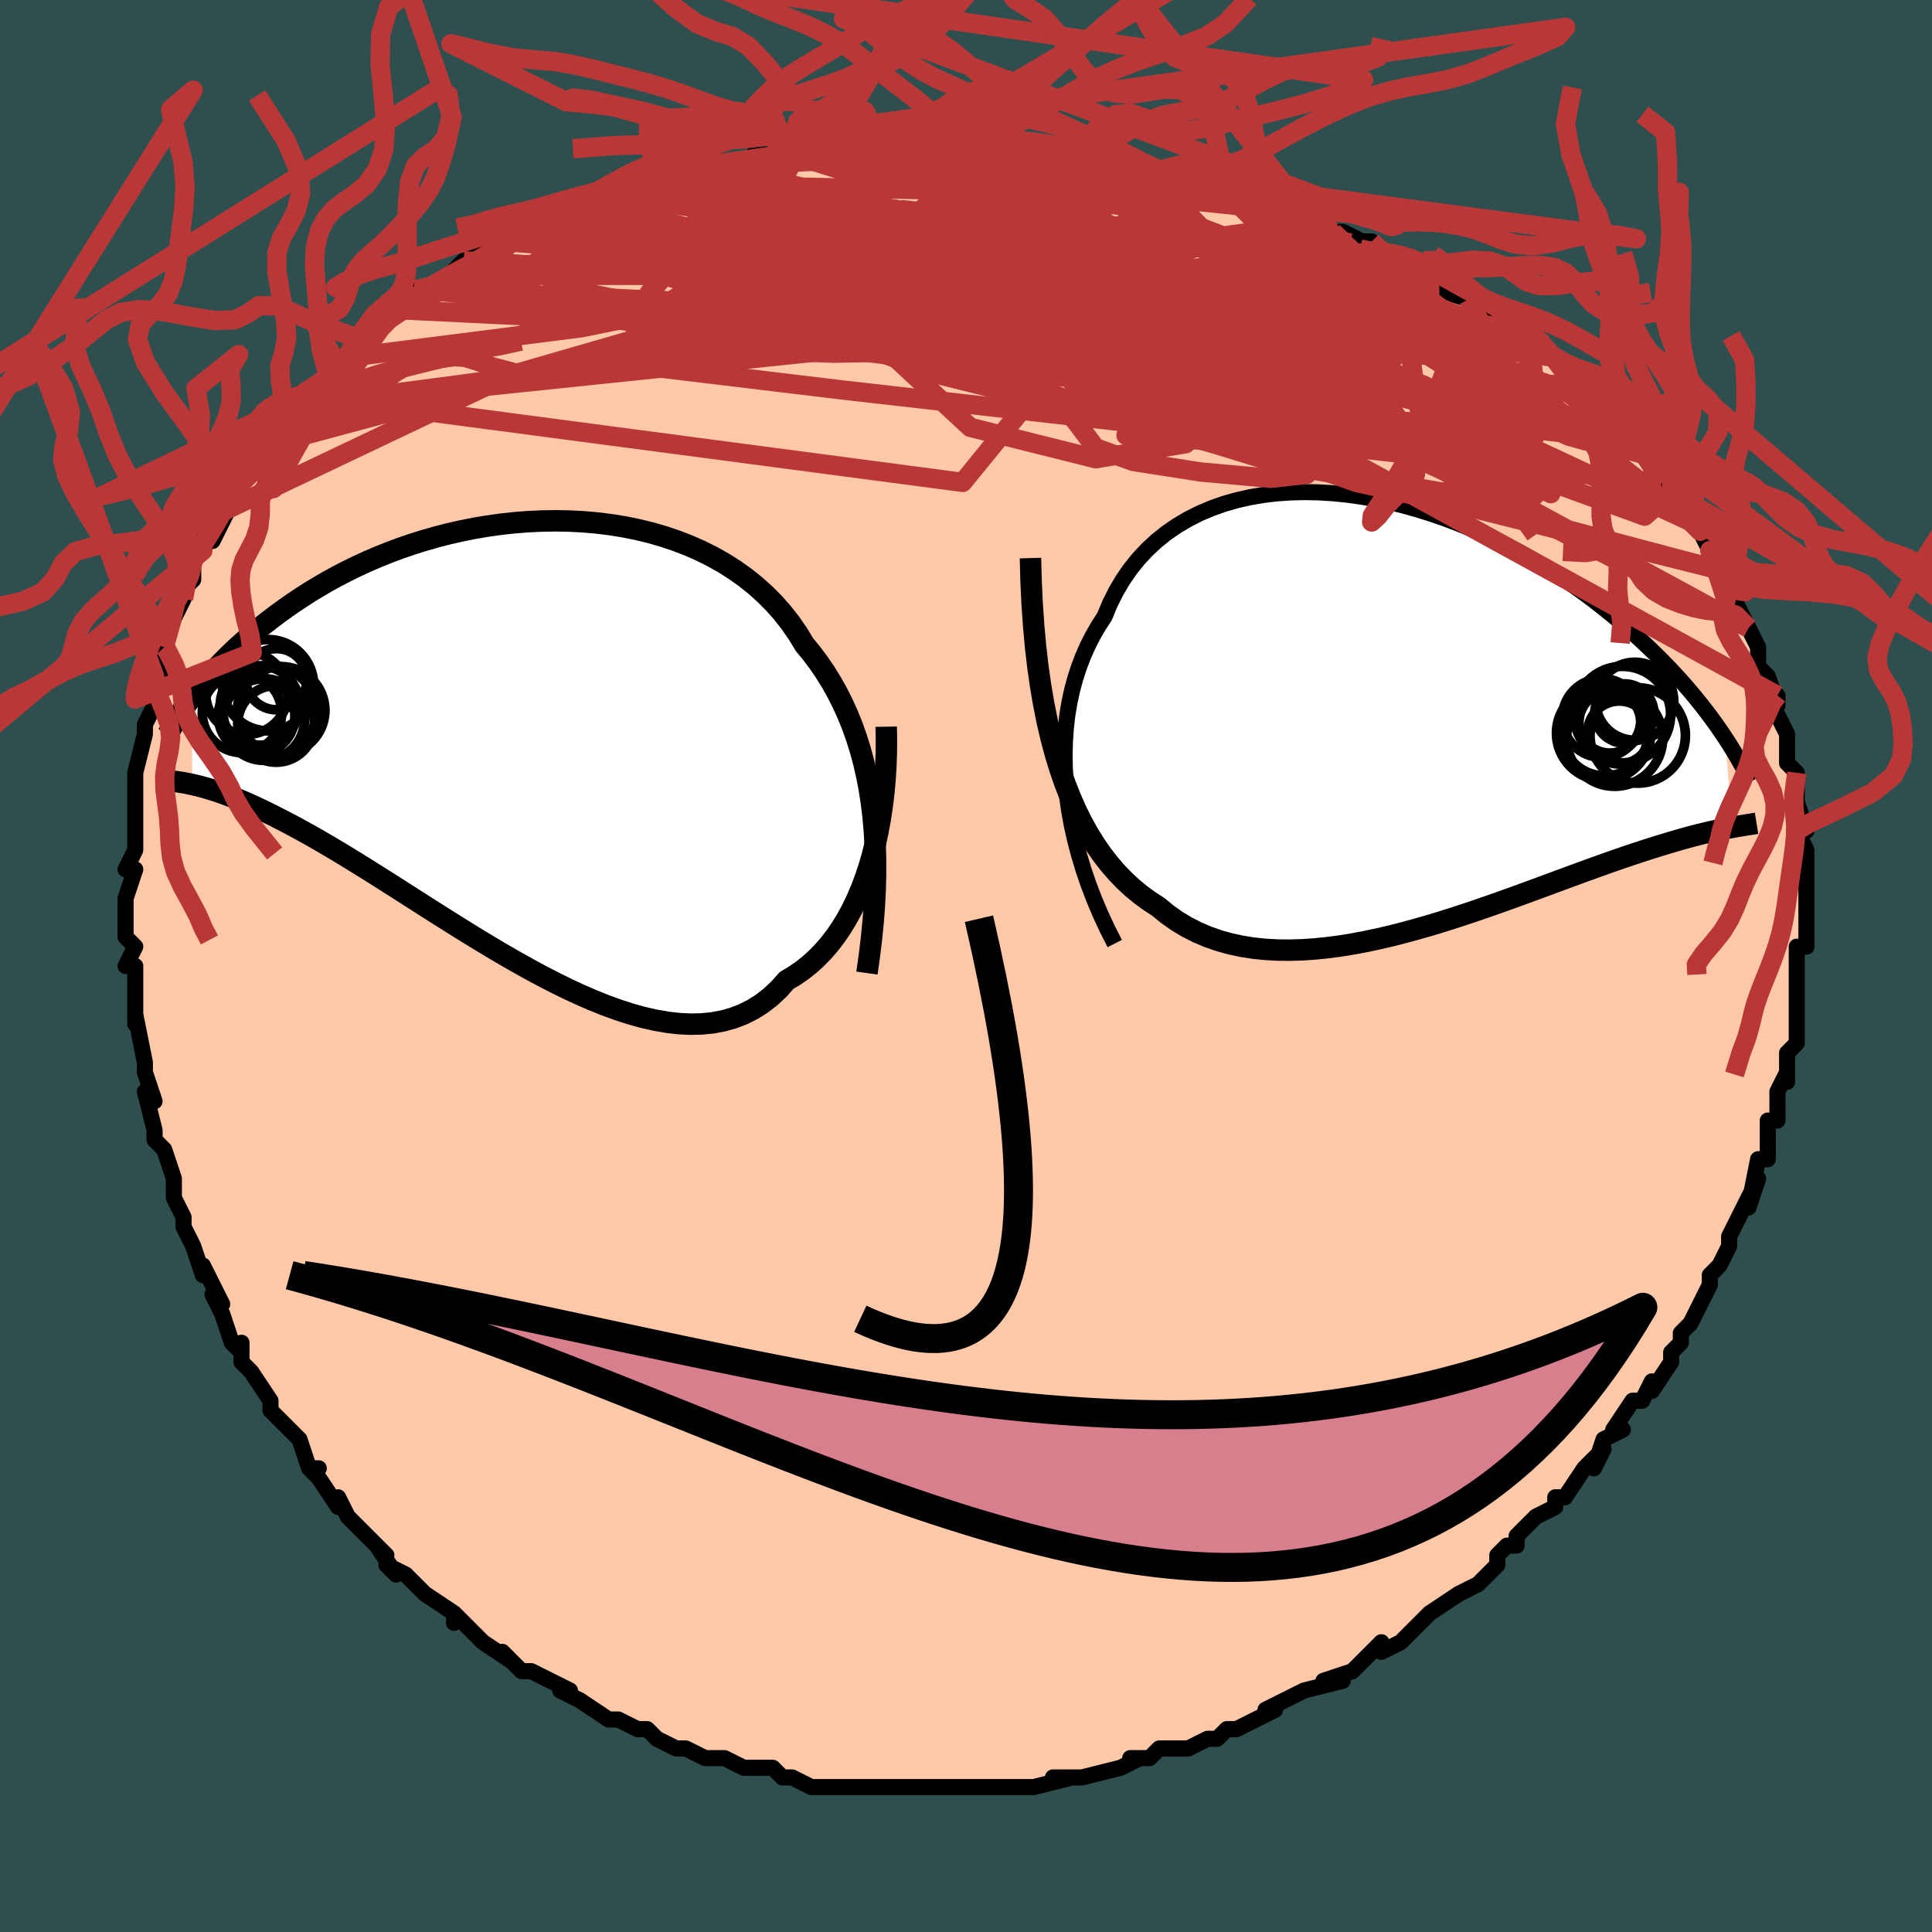 <svg viewBox="-100 -100 200 200" xmlns="http://www.w3.org/2000/svg" width="400" height="400" id="face-svg"><defs><clipPath id="leftEyeClipPath"><polyline points="37.671,8.03,37.496,6.586,37.277,5.178,37.014,3.805,36.706,2.469,36.355,1.169,35.961,-0.093,35.524,-1.319,35.045,-2.506,34.525,-3.655,33.963,-4.767,33.362,-5.839,32.721,-6.873,32.042,-7.869,31.326,-8.826,30.573,-9.743,29.879,-10.884,29.123,-11.978,28.305,-13.022,27.428,-14.015,26.494,-14.956,25.505,-15.844,24.464,-16.677,23.373,-17.455,22.235,-18.178,21.054,-18.844,19.833,-19.454,18.575,-20.008,17.285,-20.506,15.964,-20.948,14.618,-21.335,13.25,-21.667,11.864,-21.945,10.463,-22.17,9.051,-22.343,7.631,-22.466,6.207,-22.538,4.783,-22.563,3.362,-22.541,1.947,-22.474,0.541,-22.363,-0.853,-22.211,-2.231,-22.019,-3.593,-21.789,-4.933,-21.523,-6.252,-21.223,-7.546,-20.891,-8.813,-20.529,-10.052,-20.14,-11.261,-19.725,-12.438,-19.287,-13.583,-18.827,-14.694,-18.348,-15.771,-17.853,-16.813,-17.343,-17.82,-16.82,-18.791,-16.286,-19.727,-15.744,-20.628,-15.196,-21.494,-14.642,-22.326,-14.087,-23.125,-13.53,-23.892,-12.975,-24.628,-12.422,-25.334,-11.874,-26.013,-11.332,-26.665,-10.794,-27.29,-10.258,-27.887,-9.726,-28.458,-9.198,-29.004,-8.676,-29.524,-8.159,-30.019,-7.649,-30.491,-7.146,-30.939,-6.651,-31.365,-6.165,-31.768,-5.688,-32.151,-5.221,-32.512,-4.763,-32.854,-4.317,-32.808,4.733,-32.414,4.823,-32.004,4.925,-31.575,5.04,-31.129,5.169,-30.664,5.312,-30.18,5.47,-29.676,5.644,-29.152,5.836,-28.607,6.045,-28.041,6.273,-27.454,6.521,-26.845,6.79,-26.213,7.079,-25.559,7.391,-24.882,7.722,-24.181,8.072,-23.455,8.443,-22.703,8.836,-21.923,9.254,-21.116,9.696,-20.28,10.166,-19.416,10.662,-18.522,11.186,-17.598,11.737,-16.645,12.315,-15.662,12.919,-14.65,13.549,-13.609,14.203,-12.54,14.88,-11.444,15.578,-10.321,16.295,-9.173,17.029,-8.001,17.776,-6.805,18.534,-5.588,19.299,-4.352,20.069,-3.097,20.838,-1.826,21.605,-0.541,22.363,0.756,23.109,2.062,23.839,3.376,24.547,4.695,25.228,6.016,25.879,7.337,26.493,8.655,27.066,9.967,27.592,11.271,28.066,12.563,28.484,13.841,28.839,15.102,29.128,16.343,29.345,17.562,29.486,18.754,29.546,19.919,29.522,21.053,29.409,22.153,29.204,23.217,28.904,24.243,28.506,25.228,28.009,26.172,27.411,27.071,26.712,27.924,25.911,28.731,25.01,29.539,24.529,30.319,23.991,31.072,23.397,31.794,22.746,32.487,22.039,33.149,21.277,33.778,20.46,34.375,19.589,34.939,18.665,35.469,17.691,35.963,16.667,36.423,15.596,36.847,14.479,37.235,13.32,37.586,12.121"></polyline></clipPath><clipPath id="rightEyeClipPath"><polyline points="-36.601,8.886,-36.749,7.425,-36.836,5.987,-36.86,4.575,-36.825,3.191,-36.73,1.837,-36.576,0.515,-36.364,-0.773,-36.095,-2.026,-35.77,-3.242,-35.391,-4.42,-34.959,-5.559,-34.475,-6.656,-33.94,-7.712,-33.355,-8.726,-32.724,-9.696,-32.173,-11.021,-31.546,-12.282,-30.844,-13.475,-30.071,-14.598,-29.227,-15.65,-28.316,-16.628,-27.341,-17.532,-26.305,-18.361,-25.212,-19.113,-24.066,-19.79,-22.87,-20.392,-21.628,-20.918,-20.345,-21.37,-19.024,-21.748,-17.671,-22.054,-16.289,-22.289,-14.882,-22.456,-13.455,-22.555,-12.012,-22.589,-10.557,-22.56,-9.094,-22.471,-7.627,-22.323,-6.161,-22.119,-4.697,-21.863,-3.241,-21.556,-1.796,-21.201,-0.364,-20.802,1.051,-20.361,2.446,-19.882,3.819,-19.366,5.167,-18.817,6.488,-18.238,7.78,-17.633,9.041,-17.002,10.269,-16.351,11.464,-15.681,12.623,-14.995,13.747,-14.295,14.834,-13.585,15.884,-12.867,16.896,-12.144,17.871,-11.417,18.81,-10.688,19.712,-9.961,20.578,-9.236,21.41,-8.516,22.207,-7.803,22.973,-7.097,23.708,-6.4,24.414,-5.714,25.092,-5.037,25.741,-4.367,26.362,-3.705,26.955,-3.053,27.521,-2.41,28.062,-1.777,28.576,-1.156,29.066,-0.546,29.531,0.052,29.973,0.638,30.393,1.21,30.79,1.77,31.166,2.315,31.522,2.847,32.267,12.115,31.942,12.175,31.602,12.24,31.246,12.31,30.874,12.386,30.484,12.469,30.077,12.559,29.651,12.657,29.207,12.762,28.744,12.877,28.261,13.001,27.758,13.135,27.234,13.279,26.689,13.434,26.122,13.6,25.533,13.776,24.923,13.961,24.288,14.157,23.628,14.365,22.943,14.585,22.23,14.819,21.489,15.067,20.72,15.33,19.921,15.607,19.093,15.899,18.234,16.206,17.346,16.527,16.428,16.862,15.479,17.211,14.501,17.572,13.493,17.944,12.457,18.327,11.392,18.719,10.3,19.118,9.182,19.523,8.039,19.931,6.872,20.341,5.682,20.75,4.471,21.156,3.241,21.556,1.993,21.947,0.73,22.328,-0.547,22.693,-1.836,23.042,-3.134,23.37,-4.439,23.673,-5.749,23.949,-7.061,24.195,-8.373,24.406,-9.682,24.579,-10.986,24.71,-12.281,24.797,-13.565,24.834,-14.836,24.82,-16.091,24.75,-17.326,24.621,-18.54,24.429,-19.73,24.173,-20.893,23.848,-22.027,23.452,-23.129,22.983,-24.198,22.439,-25.231,21.816,-26.226,21.115,-27.181,20.333,-28.088,19.747,-28.972,19.101,-29.83,18.394,-30.663,17.624,-31.47,16.789,-32.248,15.887,-32.997,14.917,-33.716,13.878,-34.404,12.767,-35.06,11.583,-35.682,10.324,-36.27,8.991,-36.822,7.58,-37.339,6.09,-37.818,4.522"></polyline></clipPath><filter id="fuzzy"><feTurbulence id="turbulence" baseFrequency="0.05" numOctaves="3" type="noise" result="noise"></feTurbulence><feDisplacementMap in="SourceGraphic" in2="noise" scale="2"></feDisplacementMap></filter><linearGradient id="rainbowGradient" x1="0%" y1="0%" x2="100%" y2="0%"><stop offset="0%" style="stop-color: rgb(145, 85, 61);  stop-opacity: 1"></stop><stop offset="50%" style="stop-color: rgb(0, 0, 0);  stop-opacity: 1"></stop><stop offset="100%" style="stop-color: rgb(185, 55, 55);  stop-opacity: 1"></stop></linearGradient></defs><title>That&#39;s an ugly face</title><desc>CREATED BY XUAN TANG, MORE INFO AT TXSTC55.GITHUB.IO</desc><rect x="-100" y="-100" width="100%" height="100%" opacity="1" fill="rgb(47, 79, 79)"></rect><polyline id="faceContour" points="86,0,86,1,86,4,86,4,86,6,86,4,86,8,85,9,85,12,85,12,85,11,84,13,84,16,83,16,83,19,83,19,83,20,82,20,81,25,82,22,80,26,80,26,79,28,79,29,78,31,77,32,77,33,77,33,76,35,75,37,74,38,74,38,74,39,73,40,73,41,71,44,71,43,70,45,69,45,67,48,68,48,66,49,65,52,66,50,64,52,62,55,62,55,61,55,61,56,59,57,57,59,57,60,56,60,55,61,55,62,55,62,53,64,51,65,51,65,48,67,48,67,47,68,47,68,45,70,43,71,43,70,41,72,41,72,40,73,37,74,39,74,35,75,33,76,35,75,31,77,32,77,30,78,28,79,27,79,26,80,25,80,25,80,23,81,21,81,20,81,19,82,17,82,18,82,16,83,12,84,11,84,11,84,9,84,11,84,7,85,6,85,7,85,5,85,1,85,1,85,0,85,0,85,-1,85,-3,85,-4,85,-6,85,-6,85,-9,85,-9,85,-11,85,-13,85,-13,85,-16,85,-18,84,-19,84,-19,84,-20,83,-22,83,-23,83,-25,82,-25,82,-26,82,-27,82,-29,81,-30,81,-32,80,-32,80,-33,79,-34,79,-36,78,-36,78,-37,78,-40,76,-42,75,-41,75,-43,74,-45,73,-46,73,-47,72,-48,71,-47,72,-50,70,-51,69,-50,70,-53,67,-53,68,-53,67,-56,65,-58,63,-58,63,-60,62,-59,63,-61,60,-60,61,-61,60,-62,59,-64,57,-65,55,-65,56,-67,53,-68,52,-67,52,-68,52,-69,49,-71,47,-71,47,-72,46,-72,45,-74,42,-75,41,-75,39,-75,40,-76,39,-77,36,-77,36,-78,34,-77,35,-79,31,-79,32,-80,29,-81,27,-81,27,-81,26,-82,24,-82,23,-82,22,-83,19,-84,18,-84,17,-85,13,-84,14,-84,14,-85,11,-85,10,-85,10,-86,5,-86,6,-86,3,-86,5,-86,1,-86,0,-87,0,-86,-2,-87,-3,-87,-4,-87,-6,-87,-7,-86,-10,-87,-10,-86,-12,-86,-15,-86,-14,-86,-18,-86,-18,-86,-20,-86,-20,-85,-24,-85,-24,-85,-25,-84,-27,-84,-28,-84,-30,-84,-29,-83,-31,-83,-34,-83,-33,-82,-36,-81,-38,-81,-39,-80,-40,-80,-42,-79,-43,-79,-43,-78,-45,-78,-44,-76,-48,-76,-48,-75,-50,-75,-50,-74,-51,-73,-52,-72,-54,-72,-54,-70,-57,-71,-56,-69,-58,-68,-59,-69,-59,-66,-61,-66,-61,-65,-62,-64,-63,-63,-65,-61,-66,-63,-65,-60,-68,-59,-68,-57,-69,-57,-69,-57,-70,-56,-70,-54,-71,-52,-73,-49,-74,-51,-74,-49,-74,-48,-75,-46,-76,-44,-77,-46,-76,-43,-77,-43,-77,-41,-79,-38,-79,-37,-80,-37,-80,-35,-81,-32,-81,-32,-82,-30,-82,-30,-82,-26,-83,-27,-83,-25,-83,-23,-83,-22,-84,-19,-84,-20,-84,-18,-84,-17,-85,-16,-85,-13,-85,-11,-85,-10,-85,-9,-85,-8,-85,-6,-85,-2,-85,-1,-85,-2,-85,0,-85,1,-85,3,-85,4,-85,7,-84,7,-85,8,-85,10,-84,12,-84,14,-84,14,-84,17,-83,18,-83,19,-82,22,-82,22,-82,24,-82,27,-80,27,-80,26,-81,28,-80,31,-79,33,-79,35,-78,36,-77,35,-78,38,-76,39,-76,41,-75,42,-75,43,-74,43,-74,45,-73,47,-72,46,-72,49,-71,49,-71,49,-70,52,-69,54,-67,55,-66,54,-68,56,-66,58,-65,59,-64,59,-64,61,-63,62,-61,62,-61,64,-59,63,-60,66,-58,66,-57,68,-55,68,-56,70,-53,70,-53,72,-50,72,-50,73,-48,74,-47,73,-49,75,-46,75,-46,76,-45,77,-43,78,-41,79,-39,78,-40,80,-36,79,-39,80,-37,81,-35,81,-35,82,-33,82,-31,83,-30,84,-27,84,-28,83,-28,84,-26,85,-24,85,-23,85,-23,85,-21,86,-20,86,-17,86,-15,86,-17,87,-14,86,-14,87,-12,87,-11,87,-9,87,-9,87,-8,87,-4,87,-5,87,-2,86,-2,86,0,86,1" fill="#ffc9a9" stroke="black" stroke-width="1.667" stroke-linejoin="round" filter="url(#fuzzy)"></polyline><g transform="translate(47.065 -26.472)"><polyline id="rightCountour" points="-36.601,8.886,-36.749,7.425,-36.836,5.987,-36.86,4.575,-36.825,3.191,-36.73,1.837,-36.576,0.515,-36.364,-0.773,-36.095,-2.026,-35.77,-3.242,-35.391,-4.42,-34.959,-5.559,-34.475,-6.656,-33.94,-7.712,-33.355,-8.726,-32.724,-9.696,-32.173,-11.021,-31.546,-12.282,-30.844,-13.475,-30.071,-14.598,-29.227,-15.65,-28.316,-16.628,-27.341,-17.532,-26.305,-18.361,-25.212,-19.113,-24.066,-19.79,-22.87,-20.392,-21.628,-20.918,-20.345,-21.37,-19.024,-21.748,-17.671,-22.054,-16.289,-22.289,-14.882,-22.456,-13.455,-22.555,-12.012,-22.589,-10.557,-22.56,-9.094,-22.471,-7.627,-22.323,-6.161,-22.119,-4.697,-21.863,-3.241,-21.556,-1.796,-21.201,-0.364,-20.802,1.051,-20.361,2.446,-19.882,3.819,-19.366,5.167,-18.817,6.488,-18.238,7.78,-17.633,9.041,-17.002,10.269,-16.351,11.464,-15.681,12.623,-14.995,13.747,-14.295,14.834,-13.585,15.884,-12.867,16.896,-12.144,17.871,-11.417,18.81,-10.688,19.712,-9.961,20.578,-9.236,21.41,-8.516,22.207,-7.803,22.973,-7.097,23.708,-6.4,24.414,-5.714,25.092,-5.037,25.741,-4.367,26.362,-3.705,26.955,-3.053,27.521,-2.41,28.062,-1.777,28.576,-1.156,29.066,-0.546,29.531,0.052,29.973,0.638,30.393,1.21,30.79,1.77,31.166,2.315,31.522,2.847,32.267,12.115,31.942,12.175,31.602,12.24,31.246,12.31,30.874,12.386,30.484,12.469,30.077,12.559,29.651,12.657,29.207,12.762,28.744,12.877,28.261,13.001,27.758,13.135,27.234,13.279,26.689,13.434,26.122,13.6,25.533,13.776,24.923,13.961,24.288,14.157,23.628,14.365,22.943,14.585,22.23,14.819,21.489,15.067,20.72,15.33,19.921,15.607,19.093,15.899,18.234,16.206,17.346,16.527,16.428,16.862,15.479,17.211,14.501,17.572,13.493,17.944,12.457,18.327,11.392,18.719,10.3,19.118,9.182,19.523,8.039,19.931,6.872,20.341,5.682,20.75,4.471,21.156,3.241,21.556,1.993,21.947,0.73,22.328,-0.547,22.693,-1.836,23.042,-3.134,23.37,-4.439,23.673,-5.749,23.949,-7.061,24.195,-8.373,24.406,-9.682,24.579,-10.986,24.71,-12.281,24.797,-13.565,24.834,-14.836,24.82,-16.091,24.75,-17.326,24.621,-18.54,24.429,-19.73,24.173,-20.893,23.848,-22.027,23.452,-23.129,22.983,-24.198,22.439,-25.231,21.816,-26.226,21.115,-27.181,20.333,-28.088,19.747,-28.972,19.101,-29.83,18.394,-30.663,17.624,-31.47,16.789,-32.248,15.887,-32.997,14.917,-33.716,13.878,-34.404,12.767,-35.06,11.583,-35.682,10.324,-36.27,8.991,-36.822,7.58,-37.339,6.09,-37.818,4.522" fill="white" stroke="white" stroke-width="0" stroke-linejoin="round" filter="url(#fuzzy)"></polyline></g><g transform="translate(-47.292 -23.523)"><polyline id="leftCountour" points="37.671,8.03,37.496,6.586,37.277,5.178,37.014,3.805,36.706,2.469,36.355,1.169,35.961,-0.093,35.524,-1.319,35.045,-2.506,34.525,-3.655,33.963,-4.767,33.362,-5.839,32.721,-6.873,32.042,-7.869,31.326,-8.826,30.573,-9.743,29.879,-10.884,29.123,-11.978,28.305,-13.022,27.428,-14.015,26.494,-14.956,25.505,-15.844,24.464,-16.677,23.373,-17.455,22.235,-18.178,21.054,-18.844,19.833,-19.454,18.575,-20.008,17.285,-20.506,15.964,-20.948,14.618,-21.335,13.25,-21.667,11.864,-21.945,10.463,-22.17,9.051,-22.343,7.631,-22.466,6.207,-22.538,4.783,-22.563,3.362,-22.541,1.947,-22.474,0.541,-22.363,-0.853,-22.211,-2.231,-22.019,-3.593,-21.789,-4.933,-21.523,-6.252,-21.223,-7.546,-20.891,-8.813,-20.529,-10.052,-20.14,-11.261,-19.725,-12.438,-19.287,-13.583,-18.827,-14.694,-18.348,-15.771,-17.853,-16.813,-17.343,-17.82,-16.82,-18.791,-16.286,-19.727,-15.744,-20.628,-15.196,-21.494,-14.642,-22.326,-14.087,-23.125,-13.53,-23.892,-12.975,-24.628,-12.422,-25.334,-11.874,-26.013,-11.332,-26.665,-10.794,-27.29,-10.258,-27.887,-9.726,-28.458,-9.198,-29.004,-8.676,-29.524,-8.159,-30.019,-7.649,-30.491,-7.146,-30.939,-6.651,-31.365,-6.165,-31.768,-5.688,-32.151,-5.221,-32.512,-4.763,-32.854,-4.317,-32.808,4.733,-32.414,4.823,-32.004,4.925,-31.575,5.04,-31.129,5.169,-30.664,5.312,-30.18,5.47,-29.676,5.644,-29.152,5.836,-28.607,6.045,-28.041,6.273,-27.454,6.521,-26.845,6.79,-26.213,7.079,-25.559,7.391,-24.882,7.722,-24.181,8.072,-23.455,8.443,-22.703,8.836,-21.923,9.254,-21.116,9.696,-20.28,10.166,-19.416,10.662,-18.522,11.186,-17.598,11.737,-16.645,12.315,-15.662,12.919,-14.65,13.549,-13.609,14.203,-12.54,14.88,-11.444,15.578,-10.321,16.295,-9.173,17.029,-8.001,17.776,-6.805,18.534,-5.588,19.299,-4.352,20.069,-3.097,20.838,-1.826,21.605,-0.541,22.363,0.756,23.109,2.062,23.839,3.376,24.547,4.695,25.228,6.016,25.879,7.337,26.493,8.655,27.066,9.967,27.592,11.271,28.066,12.563,28.484,13.841,28.839,15.102,29.128,16.343,29.345,17.562,29.486,18.754,29.546,19.919,29.522,21.053,29.409,22.153,29.204,23.217,28.904,24.243,28.506,25.228,28.009,26.172,27.411,27.071,26.712,27.924,25.911,28.731,25.01,29.539,24.529,30.319,23.991,31.072,23.397,31.794,22.746,32.487,22.039,33.149,21.277,33.778,20.46,34.375,19.589,34.939,18.665,35.469,17.691,35.963,16.667,36.423,15.596,36.847,14.479,37.235,13.32,37.586,12.121" fill="white" stroke="white" stroke-width="0" stroke-linejoin="round" filter="url(#fuzzy)"></polyline></g><g transform="translate(47.065 -26.472)"><polyline id="rightUpper" points="-31.666,24.148,-32.442,22.619,-33.156,21.08,-33.807,19.536,-34.396,17.991,-34.921,16.448,-35.383,14.911,-35.783,13.383,-36.118,11.868,-36.391,10.368,-36.601,8.886,-36.749,7.425,-36.836,5.987,-36.86,4.575,-36.825,3.191,-36.73,1.837,-36.576,0.515,-36.364,-0.773,-36.095,-2.026,-35.77,-3.242,-35.391,-4.42,-34.959,-5.559,-34.475,-6.656,-33.94,-7.712,-33.355,-8.726,-32.724,-9.696,-32.173,-11.021,-31.546,-12.282,-30.844,-13.475,-30.071,-14.598,-29.227,-15.65,-28.316,-16.628,-27.341,-17.532,-26.305,-18.361,-25.212,-19.113,-24.066,-19.79,-22.87,-20.392,-21.628,-20.918,-20.345,-21.37,-19.024,-21.748,-17.671,-22.054,-16.289,-22.289,-14.882,-22.456,-13.455,-22.555,-12.012,-22.589,-10.557,-22.56,-9.094,-22.471,-7.627,-22.323,-6.161,-22.119,-4.697,-21.863,-3.241,-21.556,-1.796,-21.201,-0.364,-20.802,1.051,-20.361,2.446,-19.882,3.819,-19.366,5.167,-18.817,6.488,-18.238,7.78,-17.633,9.041,-17.002,10.269,-16.351,11.464,-15.681,12.623,-14.995,13.747,-14.295,14.834,-13.585,15.884,-12.867,16.896,-12.144,17.871,-11.417,18.81,-10.688,19.712,-9.961,20.578,-9.236,21.41,-8.516,22.207,-7.803,22.973,-7.097,23.708,-6.4,24.414,-5.714,25.092,-5.037,25.741,-4.367,26.362,-3.705,26.955,-3.053,27.521,-2.41,28.062,-1.777,28.576,-1.156,29.066,-0.546,29.531,0.052,29.973,0.638,30.393,1.21,30.79,1.77,31.166,2.315,31.522,2.847,31.858,3.365,32.175,3.869,32.474,4.359,32.755,4.834,33.02,5.295,33.268,5.743,33.501,6.176,33.719,6.595,33.922,7.001,34.112,7.393" fill="none" stroke="black" stroke-width="1.667" stroke-linejoin="round" filter="url(#fuzzy)"></polyline><polyline id="rightLower" points="-40.392,-15.756,-40.327,-13.341,-40.217,-11.014,-40.063,-8.774,-39.867,-6.62,-39.628,-4.553,-39.347,-2.571,-39.024,-0.673,-38.662,1.141,-38.259,2.872,-37.818,4.522,-37.339,6.09,-36.822,7.58,-36.27,8.991,-35.682,10.324,-35.06,11.583,-34.404,12.767,-33.716,13.878,-32.997,14.917,-32.248,15.887,-31.47,16.789,-30.663,17.624,-29.83,18.394,-28.972,19.101,-28.088,19.747,-27.181,20.333,-26.226,21.115,-25.231,21.816,-24.198,22.439,-23.129,22.983,-22.027,23.452,-20.893,23.848,-19.73,24.173,-18.54,24.429,-17.326,24.621,-16.091,24.75,-14.836,24.82,-13.565,24.834,-12.281,24.797,-10.986,24.71,-9.682,24.579,-8.373,24.406,-7.061,24.195,-5.749,23.949,-4.439,23.673,-3.134,23.37,-1.836,23.042,-0.547,22.693,0.73,22.328,1.993,21.947,3.241,21.556,4.471,21.156,5.682,20.75,6.872,20.341,8.039,19.931,9.182,19.523,10.3,19.118,11.392,18.719,12.457,18.327,13.493,17.944,14.501,17.572,15.479,17.211,16.428,16.862,17.346,16.527,18.234,16.206,19.093,15.899,19.921,15.607,20.72,15.33,21.489,15.067,22.23,14.819,22.943,14.585,23.628,14.365,24.288,14.157,24.923,13.961,25.533,13.776,26.122,13.6,26.689,13.434,27.234,13.279,27.758,13.135,28.261,13.001,28.744,12.877,29.207,12.762,29.651,12.657,30.077,12.559,30.484,12.469,30.874,12.386,31.246,12.31,31.602,12.24,31.942,12.175,32.267,12.115,32.576,12.06,32.872,12.009,33.153,11.962,33.421,11.918,33.676,11.877,33.918,11.838,34.149,11.801,34.368,11.767,34.576,11.734,34.773,11.702" fill="none" stroke="black" stroke-width="2.222" stroke-linejoin="round" filter="url(#fuzzy)"></polyline><!--[--><circle r="4.973" cx="20.078" cy="2.894" stroke="black" fill="none" stroke-width="1" filter="url(#fuzzy)" clip-path="url(#rightEyeClipPath)"></circle><circle r="4.037" cx="22.165" cy="-0.936" stroke="black" fill="none" stroke-width="1" filter="url(#fuzzy)" clip-path="url(#rightEyeClipPath)"></circle><circle r="4.994" cx="20.88" cy="0.446" stroke="black" fill="none" stroke-width="1" filter="url(#fuzzy)" clip-path="url(#rightEyeClipPath)"></circle><circle r="4.937" cx="22.472" cy="2.606" stroke="black" fill="none" stroke-width="1" filter="url(#fuzzy)" clip-path="url(#rightEyeClipPath)"></circle><circle r="3.261" cx="20.558" cy="2.301" stroke="black" fill="none" stroke-width="1" filter="url(#fuzzy)" clip-path="url(#rightEyeClipPath)"></circle><circle r="4.511" cx="19.078" cy="2.283" stroke="black" fill="none" stroke-width="1" filter="url(#fuzzy)" clip-path="url(#rightEyeClipPath)"></circle><circle r="3.194" cx="19.584" cy="1.237" stroke="black" fill="none" stroke-width="1" filter="url(#fuzzy)" clip-path="url(#rightEyeClipPath)"></circle><circle r="4.875" cx="18.937" cy="2.368" stroke="black" fill="none" stroke-width="1" filter="url(#fuzzy)" clip-path="url(#rightEyeClipPath)"></circle><circle r="4.078" cx="18.754" cy="0.799" stroke="black" fill="none" stroke-width="1" filter="url(#fuzzy)" clip-path="url(#rightEyeClipPath)"></circle><circle r="3.067" cx="21.087" cy="0.332" stroke="black" fill="none" stroke-width="1" filter="url(#fuzzy)" clip-path="url(#rightEyeClipPath)"></circle><!--]--></g><g transform="translate(-47.292 -23.523)"><polyline id="leftUpper" points="37.036,24.256,37.286,22.499,37.498,20.77,37.668,19.069,37.798,17.397,37.885,15.756,37.93,14.145,37.931,12.567,37.888,11.021,37.802,9.509,37.671,8.03,37.496,6.586,37.277,5.178,37.014,3.805,36.706,2.469,36.355,1.169,35.961,-0.093,35.524,-1.319,35.045,-2.506,34.525,-3.655,33.963,-4.767,33.362,-5.839,32.721,-6.873,32.042,-7.869,31.326,-8.826,30.573,-9.743,29.879,-10.884,29.123,-11.978,28.305,-13.022,27.428,-14.015,26.494,-14.956,25.505,-15.844,24.464,-16.677,23.373,-17.455,22.235,-18.178,21.054,-18.844,19.833,-19.454,18.575,-20.008,17.285,-20.506,15.964,-20.948,14.618,-21.335,13.25,-21.667,11.864,-21.945,10.463,-22.17,9.051,-22.343,7.631,-22.466,6.207,-22.538,4.783,-22.563,3.362,-22.541,1.947,-22.474,0.541,-22.363,-0.853,-22.211,-2.231,-22.019,-3.593,-21.789,-4.933,-21.523,-6.252,-21.223,-7.546,-20.891,-8.813,-20.529,-10.052,-20.14,-11.261,-19.725,-12.438,-19.287,-13.583,-18.827,-14.694,-18.348,-15.771,-17.853,-16.813,-17.343,-17.82,-16.82,-18.791,-16.286,-19.727,-15.744,-20.628,-15.196,-21.494,-14.642,-22.326,-14.087,-23.125,-13.53,-23.892,-12.975,-24.628,-12.422,-25.334,-11.874,-26.013,-11.332,-26.665,-10.794,-27.29,-10.258,-27.887,-9.726,-28.458,-9.198,-29.004,-8.676,-29.524,-8.159,-30.019,-7.649,-30.491,-7.146,-30.939,-6.651,-31.365,-6.165,-31.768,-5.688,-32.151,-5.221,-32.512,-4.763,-32.854,-4.317,-33.177,-3.881,-33.48,-3.456,-33.766,-3.042,-34.035,-2.64,-34.287,-2.25,-34.523,-1.871,-34.744,-1.504,-34.95,-1.149,-35.141,-0.805,-35.319,-0.473" fill="none" stroke="black" stroke-width="2.222" stroke-linejoin="round" filter="url(#fuzzy)"></polyline><polyline id="leftLower" points="39.032,-1.251,39.056,0.131,39.043,1.517,38.993,2.902,38.905,4.279,38.78,5.644,38.616,6.991,38.415,8.316,38.176,9.616,37.899,10.885,37.586,12.121,37.235,13.32,36.847,14.479,36.423,15.596,35.963,16.667,35.469,17.691,34.939,18.665,34.375,19.589,33.778,20.46,33.149,21.277,32.487,22.039,31.794,22.746,31.072,23.397,30.319,23.991,29.539,24.529,28.731,25.01,27.924,25.911,27.071,26.712,26.172,27.411,25.228,28.009,24.243,28.506,23.217,28.904,22.153,29.204,21.053,29.409,19.919,29.522,18.754,29.546,17.562,29.486,16.343,29.345,15.102,29.128,13.841,28.839,12.563,28.484,11.271,28.066,9.967,27.592,8.655,27.066,7.337,26.493,6.016,25.879,4.695,25.228,3.376,24.547,2.062,23.839,0.756,23.109,-0.541,22.363,-1.826,21.605,-3.097,20.838,-4.352,20.069,-5.588,19.299,-6.805,18.534,-8.001,17.776,-9.173,17.029,-10.321,16.295,-11.444,15.578,-12.54,14.88,-13.609,14.203,-14.65,13.549,-15.662,12.919,-16.645,12.315,-17.598,11.737,-18.522,11.186,-19.416,10.662,-20.28,10.166,-21.116,9.696,-21.923,9.254,-22.703,8.836,-23.455,8.443,-24.181,8.072,-24.882,7.722,-25.559,7.391,-26.213,7.079,-26.845,6.79,-27.454,6.521,-28.041,6.273,-28.607,6.045,-29.152,5.836,-29.676,5.644,-30.18,5.47,-30.664,5.312,-31.129,5.169,-31.575,5.04,-32.004,4.925,-32.414,4.823,-32.808,4.733,-33.184,4.653,-33.545,4.583,-33.89,4.523,-34.22,4.471,-34.536,4.427,-34.837,4.39,-35.125,4.359,-35.4,4.335,-35.662,4.316,-35.911,4.303" fill="none" stroke="black" stroke-width="2.222" stroke-linejoin="round" filter="url(#fuzzy)"></polyline><!--[--><circle r="3.963" cx="-26.142" cy="-2.369" stroke="black" fill="none" stroke-width="1" filter="url(#fuzzy)" clip-path="url(#leftEyeClipPath)"></circle><circle r="3.972" cx="-24.126" cy="-1.543" stroke="black" fill="none" stroke-width="1" filter="url(#fuzzy)" clip-path="url(#leftEyeClipPath)"></circle><circle r="3.168" cx="-24.093" cy="-6.168" stroke="black" fill="none" stroke-width="1" filter="url(#fuzzy)" clip-path="url(#leftEyeClipPath)"></circle><circle r="4.257" cx="-27.158" cy="-4.712" stroke="black" fill="none" stroke-width="1" filter="url(#fuzzy)" clip-path="url(#leftEyeClipPath)"></circle><circle r="4.227" cx="-25.399" cy="-1.992" stroke="black" fill="none" stroke-width="1" filter="url(#fuzzy)" clip-path="url(#leftEyeClipPath)"></circle><circle r="4.531" cx="-23.604" cy="-2.941" stroke="black" fill="none" stroke-width="1" filter="url(#fuzzy)" clip-path="url(#leftEyeClipPath)"></circle><circle r="4.724" cx="-24.96" cy="-5.545" stroke="black" fill="none" stroke-width="1" filter="url(#fuzzy)" clip-path="url(#leftEyeClipPath)"></circle><circle r="4.11" cx="-27.659" cy="-2.67" stroke="black" fill="none" stroke-width="1" filter="url(#fuzzy)" clip-path="url(#leftEyeClipPath)"></circle><circle r="4.112" cx="-25.803" cy="-3.444" stroke="black" fill="none" stroke-width="1" filter="url(#fuzzy)" clip-path="url(#leftEyeClipPath)"></circle><circle r="4.814" cx="-24.792" cy="-2.787" stroke="black" fill="none" stroke-width="1" filter="url(#fuzzy)" clip-path="url(#leftEyeClipPath)"></circle><!--]--></g><g id="hairs"><!--[--><polyline points="61,-63,-3.104,-71.359,-14.602,-77.05,-12.173,-77.436,-9.475,-73.697,-11.234,-68.609,-17.816,-64.59,-26.49,-62.623,-33.095,-62.415,-34.176,-63.222,-28.594,-64.509,-17.926,-66.113,-5.691,-68.029,4.186,-70.186,8.986,-72.402,8.236,-74.469,3.741,-76.166,-1.432,-77.182,-4.483,-77.109,-3.892,-75.708,0.799,-73.217,8.264,-70.173,5.861,-67.201,-56,-70" fill="none" stroke="rgb(185, 55, 55)" stroke-width="2" stroke-linejoin="round" filter="url(#fuzzy)"></polyline><polyline points="-46,-76,-50.733,-71.266,-39.786,-67.33,-18.864,-64.864,-1.095,-65.546,7.217,-68.778,8.051,-72.885,6.419,-76.519,6.082,-79.017,8.242,-80.214,12.082,-80.225,15.782,-79.336,17.416,-77.905,15.723,-76.257,10.704,-74.597,3.851,-73.017,-2.191,-71.56,-4.504,-70.226,-0.957,-68.861,9.13,-67,25.079,-63.9,44.872,-59.257,62.367,-55.398,64,-59" fill="none" stroke="rgb(185, 55, 55)" stroke-width="2" stroke-linejoin="round" filter="url(#fuzzy)"></polyline><polyline points="26,-81,35.103,-72.03,24.053,-68.652,22.625,-63.368,28.768,-57.881,30.773,-55.192,23.837,-56.463,12.219,-60.395,3.213,-64.484,0.999,-66.997,4.827,-68.068,11.23,-69.056,16.881,-70.646,20.223,-70.971,27.854,-63.872,81,-35" fill="none" stroke="rgb(185, 55, 55)" stroke-width="2" stroke-linejoin="round" filter="url(#fuzzy)"></polyline><polyline points="-18,-84,-7.051,-80.545,-19.864,-77.921,-24.821,-76.497,-17.977,-75.502,-4.754,-74.144,9.79,-71.993,23.702,-68.783,36.599,-64.578,47.502,-60.072,54.208,-56.441,54.286,-54.777,46.664,-55.505,32.98,-58.074,17.984,-60.872,7.879,-61.364,5.419,-57.137,-0.344,-50.062,-68,-59" fill="none" stroke="rgb(185, 55, 55)" stroke-width="2" stroke-linejoin="round" filter="url(#fuzzy)"></polyline><polyline points="-48,-75,-1.7,-76.923,4.281,-77.311,6.955,-72.457,15.171,-64.783,24.874,-57.955,31.261,-54.081,33.629,-53.435,34.075,-55.259,34.668,-58.463,36.036,-61.991,37.539,-65.053,38.094,-67.281,36.924,-68.696,33.96,-69.483,29.753,-69.75,24.841,-69.501,18.98,-68.775,11.24,-67.716,1.71,-66.432,-6.236,-64.952,-6.872,-63.861,-0.44,-65.352,-5.514,-71.787,-48,-75" fill="none" stroke="rgb(185, 55, 55)" stroke-width="2" stroke-linejoin="round" filter="url(#fuzzy)"></polyline><polyline points="43,-74,0.268,-70.087,2.789,-72.036,-0.077,-73.123,-11.115,-72.688,-21.64,-71.889,-25.37,-71.303,-20.867,-70.584,-9.963,-69.239,3.937,-67.327,16.908,-65.514,25.444,-64.613,27.54,-65.05,23.495,-66.635,15.817,-68.693,8.05,-70.383,3.06,-70.972,1.771,-70.008,3.361,-67.483,7.194,-63.936,15.336,-60.084,32.464,-55.853,57.179,-51.44,62,-61" fill="none" stroke="rgb(185, 55, 55)" stroke-width="2" stroke-linejoin="round" filter="url(#fuzzy)"></polyline><polyline points="42,-75,44.769,-72.25,38.82,-70.717,26.778,-70.887,16.111,-72.401,9.934,-74.218,7.595,-75.218,7.433,-74.795,8.142,-73.058,8.832,-70.69,8.859,-68.634,8.09,-67.701,7.253,-68.198,7.65,-69.715,10.177,-71.209,14.713,-71.377,20.743,-69.282,28.344,-65.252,37.112,-61.784,43.033,-63.06,41.296,-70.089,49,-70" fill="none" stroke="rgb(185, 55, 55)" stroke-width="2" stroke-linejoin="round" filter="url(#fuzzy)"></polyline><polyline points="38,-76,38.889,-75.102,37.622,-73.04,34.95,-69.056,33.569,-62.678,30.786,-57.187,24.665,-55.818,17.065,-59.006,11.131,-64.722,8.214,-70.38,7.447,-74.374,7.099,-76.525,5.706,-77.744,2.916,-79.307,0.335,-81.797,-0.517,-84.211,-2,-85" fill="none" stroke="rgb(185, 55, 55)" stroke-width="2" stroke-linejoin="round" filter="url(#fuzzy)"></polyline><polyline points="-52,-73,-36.35,-72.029,-4.95,-73.678,19.675,-72.801,34.245,-69.58,38.786,-65.786,33.825,-63.257,21.813,-62.705,7.52,-63.524,-3.542,-64.509,-7.479,-64.758,-3.705,-64.145,4.966,-63.247,13.871,-62.852,18.896,-63.392,18.414,-64.668,13.755,-66.117,8.318,-67.408,6.196,-68.705,10.9,-70.031,23.654,-70.241,41.182,-67.453,55.297,-62.826,52,-69" fill="none" stroke="rgb(185, 55, 55)" stroke-width="2" stroke-linejoin="round" filter="url(#fuzzy)"></polyline><polyline points="-56,-70,-52.083,-70.449,-40.715,-71.941,-29.946,-71.928,-19.158,-71.069,-7.81,-70.57,2.561,-70.929,10.617,-71.814,16.268,-72.559,20.058,-72.73,22.503,-72.309,24.101,-71.456,25.507,-70.208,27.299,-68.469,29.556,-66.312,31.964,-64.237,34.352,-63.071,36.203,-63.566,34.217,-65.984,20.377,-69.38,-14.472,-69.475,-72,-54" fill="none" stroke="rgb(185, 55, 55)" stroke-width="2" stroke-linejoin="round" filter="url(#fuzzy)"></polyline><polyline points="84,-28,24.827,-60.487,14.413,-71.584,11.947,-74.108,14.354,-72.705,21.283,-69.655,29.109,-66.276,34.121,-63.137,35.23,-60.407,34.033,-58.257,32.857,-57.016,32.331,-57.166,30.454,-59.222,24.37,-63.424,13.778,-69.268,2.66,-75.345,-3.743,-79.888,-5.919,-81.542,-15.543,-79.096,-57,-70" fill="none" stroke="rgb(185, 55, 55)" stroke-width="2" stroke-linejoin="round" filter="url(#fuzzy)"></polyline><polyline points="-26,-83,-3.897,-77.134,29.057,-64.078,51.555,-53.253,60.538,-48.898,59.832,-49.797,54.43,-52.771,47.784,-55.39,41.265,-56.788,35.25,-57.098,30.638,-56.554,29.281,-55.11,32.746,-52.756,40.473,-50.039,49.251,-48.099,54.975,-48.001,55.546,-49.847,52.383,-52.497,48.634,-54.362,44.387,-54.972,30.184,-57.594,-30,-82" fill="none" stroke="rgb(185, 55, 55)" stroke-width="2" stroke-linejoin="round" filter="url(#fuzzy)"></polyline><polyline points="55,-66,10.334,-74.148,11.465,-74.199,11.128,-71.207,-0.178,-68.514,-15.079,-67.359,-25.101,-67.574,-27.235,-68.301,-23.715,-68.761,-18.712,-68.805,-15.013,-68.902,-12.637,-69.662,-9.756,-71.305,-4.83,-73.478,1.816,-75.465,8.058,-76.53,11.485,-76.133,11.305,-73.965,9.532,-70.077,10.089,-65.536,13.111,-63.647,3.554,-69.301,-46,-76" fill="none" stroke="rgb(185, 55, 55)" stroke-width="2" stroke-linejoin="round" filter="url(#fuzzy)"></polyline><polyline points="-69,-58,-6.967,-64.447,-7.209,-72.228,-12.52,-75.875,-11.241,-76.017,-7.113,-74.456,-3.738,-72.557,0.218,-70.632,8.282,-68.179,21.652,-64.764,37.534,-60.757,51.06,-57.347,58.497,-55.902,59.194,-57.159,55.786,-60.402,53.602,-62.759,57.767,-61.135,59,-64" fill="none" stroke="rgb(185, 55, 55)" stroke-width="2" stroke-linejoin="round" filter="url(#fuzzy)"></polyline><polyline points="78,-41,22.606,-55.662,33.915,-57.086,49.846,-56.103,59.075,-55.5,63.205,-55.034,64.564,-54.543,64.185,-54.352,62.371,-54.858,59.158,-56.355,54.48,-59.028,48.405,-62.83,41.392,-67.313,34.22,-71.694,27.539,-75.219,21.439,-77.548,15.531,-78.793,9.679,-79.104,4.944,-78.163,4.319,-75.128,13.325,-69.385,38.823,-61.74,68,-55" fill="none" stroke="rgb(185, 55, 55)" stroke-width="2" stroke-linejoin="round" filter="url(#fuzzy)"></polyline><polyline points="59,-64,33.682,-74.524,10.704,-76.438,-10.265,-73.401,-21.204,-69.154,-19.02,-65.734,-8.363,-63.768,2.699,-63.367,8.178,-64.504,6.893,-66.98,1.655,-70.331,-3.591,-73.85,-6.373,-76.732,-6.513,-78.287,-5.098,-78.128,-2.796,-76.293,1.073,-73.202,8.108,-69.431,19.403,-65.361,33.457,-61.156,42.578,-57.871,27.443,-59.904,-46,-76" fill="none" stroke="rgb(185, 55, 55)" stroke-width="2" stroke-linejoin="round" filter="url(#fuzzy)"></polyline><polyline points="61,-63,4.591,-71.554,-27.673,-71.488,-40.376,-71.498,-43.065,-71.146,-39.021,-69.62,-27.849,-67.374,-10.921,-65.569,6.804,-65.282,19.309,-66.903,23.474,-69.825,20.948,-72.544,16.361,-73.199,13.482,-70.362,13.468,-63.841,18.624,-55.752,35.201,-53.258,39,-76" fill="none" stroke="rgb(185, 55, 55)" stroke-width="2" stroke-linejoin="round" filter="url(#fuzzy)"></polyline><polyline points="-72,-54,-22.634,-68.244,-4.745,-68.521,2.331,-67.412,10.205,-65.814,17.835,-63.071,22.192,-60.183,22.614,-58.862,20.235,-59.846,16.795,-62.271,13.884,-64.458,11.729,-65.557,8.349,-66.674,1.89,-69.898,-3.762,-75.02,4.058,-77.133,49,-71" fill="none" stroke="rgb(185, 55, 55)" stroke-width="2" stroke-linejoin="round" filter="url(#fuzzy)"></polyline><polyline points="68,-55,61.87,-59.681,47.51,-64.58,29.389,-69.062,17.449,-71.524,15.1,-71.139,18.704,-68.715,22.618,-66.01,23.577,-64.449,21.768,-64.433,19.222,-65.518,17.607,-66.997,17.132,-68.347,16.867,-69.329,15.675,-69.866,12.865,-69.971,8.323,-69.82,2.52,-69.858,-3.333,-70.695,-7.473,-72.706,-8.6,-75.563,-6.487,-77.995,0.834,-77.672,22.778,-70.283,75,-46" fill="none" stroke="rgb(185, 55, 55)" stroke-width="2" stroke-linejoin="round" filter="url(#fuzzy)"></polyline><polyline points="78,-41,-3.262,-61.322,-20.891,-68.195,-13.551,-69.953,-4.815,-70.784,-1.796,-71.712,-2.307,-72.081,-3.269,-71.32,-4.146,-69.843,-5.742,-68.751,-7.795,-68.808,-8.106,-69.677,-3.665,-70.117,7.319,-68.991,23.484,-66.357,38.87,-64.026,43.49,-65.48,29.664,-74.042,7,-84" fill="none" stroke="rgb(185, 55, 55)" stroke-width="2" stroke-linejoin="round" filter="url(#fuzzy)"></polyline><polyline points="-43,-77,-10.987,-73.854,20.162,-67.327,28.386,-64.148,20.59,-64.132,10.728,-64.955,7.86,-64.847,13.143,-63.605,22.676,-62.059,31.984,-60.93,38.825,-60.229,43.282,-59.549,46.271,-58.664,48.299,-57.705,49.309,-56.868,49.248,-56.172,48.816,-55.464,50.411,-54.183,57.868,-51.06,70.251,-46.563,73,-49" fill="none" stroke="rgb(185, 55, 55)" stroke-width="2" stroke-linejoin="round" filter="url(#fuzzy)"></polyline><polyline points="14,-84,-9.671,-65.142,0.446,-55.759,13.423,-52.512,22.742,-54.067,25.246,-58.803,23.122,-64.251,21.423,-68.015,23.759,-68.719,30.208,-66.379,38.087,-62.114,44.198,-57.446,46.85,-53.553,46.511,-50.847,44.927,-49.06,43.549,-47.703,42.656,-46.567,41.995,-45.963,42.065,-46.634,43.954,-49.5,47.178,-55.042,49.579,-61.584,54.485,-62.32,75,-46" fill="none" stroke="rgb(185, 55, 55)" stroke-width="2" stroke-linejoin="round" filter="url(#fuzzy)"></polyline><polyline points="-25,-83,-3.659,-75.718,-16.456,-72.659,-18.482,-70.684,-7.01,-69.418,8.782,-68.848,21.792,-68.308,29.691,-66.996,32.726,-64.914,31.772,-63.027,28.222,-62.436,24.38,-63.386,22.675,-65.026,23.85,-66.131,26.1,-66.082,26.675,-65.243,24.862,-64.537,23.227,-64.669,27.863,-64.596,70,-53" fill="none" stroke="rgb(185, 55, 55)" stroke-width="2" stroke-linejoin="round" filter="url(#fuzzy)"></polyline><polyline points="-2,-85,-6.897,-70.212,13.735,-60.681,23.751,-56.765,28.472,-56.197,32.111,-57.236,33.199,-59.561,30.048,-63.133,23.615,-67.34,16.621,-71.144,11.395,-73.706,8.54,-74.777,7.088,-74.632,5.682,-73.735,3.78,-72.439,1.971,-70.904,1.131,-69.251,1.129,-67.806,0.441,-67.138,-2.162,-67.542,-4.144,-68.162,3.122,-67.24,29.05,-65.174,55,-66" fill="none" stroke="rgb(185, 55, 55)" stroke-width="2" stroke-linejoin="round" filter="url(#fuzzy)"></polyline><polyline points="-26,-83,-16.384,-79.619,-2.616,-71.463,14.198,-63.361,26.516,-57.123,33.536,-53.005,35.275,-50.893,31.558,-50.482,24.279,-51.142,17.305,-52.23,13.398,-53.651,11.632,-56.02,8.414,-60.069,1.462,-65.725,-7.143,-71.717,-12.492,-76.167,-12.596,-77.821,-12.981,-77.088,-21.336,-76.999,-17,-85" fill="none" stroke="rgb(185, 55, 55)" stroke-width="2" stroke-linejoin="round" filter="url(#fuzzy)"></polyline><polyline points="28,-80,39.572,-72.489,28.487,-74.993,11.852,-77.049,-1.336,-76.596,-6.311,-74.423,-3.903,-72.05,1.443,-70.502,5.71,-69.869,7.804,-69.626,9.064,-69.296,11.095,-68.895,14.064,-68.863,16.606,-69.579,17.117,-70.83,15.459,-71.681,13.983,-70.932,16.72,-67.989,24.885,-63.78,24.816,-62.782,-32,-82" fill="none" stroke="rgb(185, 55, 55)" stroke-width="2" stroke-linejoin="round" filter="url(#fuzzy)"></polyline><polyline points="-8,-85,34.417,-66.075,41.937,-64.834,44.593,-63.298,43.264,-61.825,35.682,-61.98,23.973,-63.336,12.688,-64.868,5.202,-66.102,2.431,-67.091,3.717,-67.911,7.958,-68.461,13.835,-68.694,19.609,-68.917,23.497,-69.675,24.807,-71.14,24.788,-72.596,25.673,-73.008,27.272,-73.108,24.142,-76.66,19,-82" fill="none" stroke="rgb(185, 55, 55)" stroke-width="2" stroke-linejoin="round" filter="url(#fuzzy)"></polyline><polyline points="81,-35,49.225,-51.362,20.927,-64.391,9.563,-69.764,7.247,-70.214,7.714,-69.43,7.441,-69.419,5.051,-70.32,0.957,-71.349,-3.34,-71.797,-5.974,-71.461,-5.345,-70.498,-0.865,-69.029,6.382,-66.973,13.934,-64.312,19.468,-61.595,22.326,-60.141,22.967,-61.459,20.186,-65.936,10.143,-71.904,-5.835,-77.348,4,-85" fill="none" stroke="rgb(185, 55, 55)" stroke-width="2" stroke-linejoin="round" filter="url(#fuzzy)"></polyline><polyline points="-37,-80,14.106,-71.235,15.402,-72.501,13.796,-71.933,17.328,-69.888,20.098,-69.13,17.209,-70.534,8.34,-73.043,-3.85,-75.199,-15.876,-76.239,-24.703,-76.262,-28.365,-75.791,-26.296,-75.279,-19.371,-74.85,-9.508,-74.354,1.091,-73.57,10.628,-72.427,17.875,-71.148,21.882,-70.308,21.872,-70.733,17.87,-73.043,11.454,-76.844,5.541,-80.273,5.887,-81.024,35,-78" fill="none" stroke="rgb(185, 55, 55)" stroke-width="2" stroke-linejoin="round" filter="url(#fuzzy)"></polyline><polyline points="12,-84,5.591,-77.503,6.026,-69.783,11.359,-67.557,16.219,-69.009,21.173,-70.697,26.042,-71.18,28.88,-70.7,28.291,-69.907,24.993,-69.199,21.501,-68.664,20.581,-68.198,23.539,-67.638,29.218,-66.995,34.299,-66.695,34.919,-67.505,28.93,-69.925,17.719,-73.322,6.983,-75.562,8.443,-73.737,56,-66" fill="none" stroke="rgb(185, 55, 55)" stroke-width="2" stroke-linejoin="round" filter="url(#fuzzy)"></polyline><polyline points="-69,-58,-19.059,-64.619,22.053,-59.48,34.516,-55.619,27.387,-54.464,17.825,-54.476,16.563,-54.943,23.542,-56.243,32.933,-58.358,40.563,-59.916,46.902,-58.984,54.001,-55.001,60.191,-49.999,57.737,-47.629,32.842,-51.852,-46,-76" fill="none" stroke="rgb(185, 55, 55)" stroke-width="2" stroke-linejoin="round" filter="url(#fuzzy)"></polyline><polyline points="14,-84,20.67,-79.841,26.021,-74.045,29.493,-70.14,29.236,-69.309,28.574,-70.108,29.408,-71.3,30.733,-72.568,30.873,-73.887,29.318,-74.967,26.699,-75.271,23.711,-74.426,20.31,-72.614,15.85,-70.624,9.97,-69.447,3.507,-69.599,-1.412,-70.648,-2.405,-71.598,1.404,-72.22,7.363,-74.204,6.448,-79.728,-11,-85" fill="none" stroke="rgb(185, 55, 55)" stroke-width="2" stroke-linejoin="round" filter="url(#fuzzy)"></polyline><polyline points="10,-84,-18.767,-78.816,-18.37,-75.251,-6.837,-73.423,3.203,-71.496,7.698,-69.498,6.102,-68.235,-0.033,-68.244,-7.671,-69.536,-13.86,-71.712,-17.104,-74.171,-17.395,-76.328,-15.345,-77.816,-11.626,-78.505,-7.288,-78.352,-4.411,-77.231,-5.934,-75.002,-14.081,-71.834,-27.923,-68.465,-41.725,-66.018,-45.502,-65.596,-26.097,-68.545,38,-76" fill="none" stroke="rgb(185, 55, 55)" stroke-width="2" stroke-linejoin="round" filter="url(#fuzzy)"></polyline><polyline points="-64,-63,-39.851,-66.066,-14.633,-71.154,-1.328,-72.953,5.647,-71.782,9.558,-70.298,11.207,-70.385,10.484,-72.189,7.305,-74.656,2.149,-76.453,-3.873,-76.672,-9.424,-75.123,-13.554,-72.307,-16.007,-69.221,-16.796,-67.043,-15.161,-66.711,-9.116,-68.442,2.886,-71.47,18.641,-74.41,31.429,-76.252,36.28,-76.904,38,-76" fill="none" stroke="rgb(185, 55, 55)" stroke-width="2" stroke-linejoin="round" filter="url(#fuzzy)"></polyline><polyline points="70,-53,42.734,-66.88,24.186,-70.093,12.022,-72.996,6.329,-76.01,3.087,-78.184,0.123,-79.225,-1.972,-79.348,-2.184,-78.832,-0.759,-77.83,1.15,-76.4,2.892,-74.586,5.06,-72.446,8.523,-70.069,12.325,-67.619,12.471,-65.401,3.911,-63.87,-13.671,-63.432,-28.893,-64.022,-16.182,-65.037,58,-65" fill="none" stroke="rgb(185, 55, 55)" stroke-width="2" stroke-linejoin="round" filter="url(#fuzzy)"></polyline><polyline points="24,-82,5.242,-80.558,-7.622,-76.135,-17.311,-73.654,-17.281,-72.7,-9.207,-71.415,1.796,-68.985,12.393,-65.949,21.719,-63.483,29.606,-62.581,35.467,-63.545,38.75,-65.866,39.788,-68.497,39.785,-70.327,39.914,-70.635,40.457,-69.308,40.625,-66.866,38.803,-64.325,32.22,-62.679,12.997,-62.288,-56,-70" fill="none" stroke="rgb(185, 55, 55)" stroke-width="2" stroke-linejoin="round" filter="url(#fuzzy)"></polyline><polyline points="-60,-68,0.071,-65.093,9.307,-65.639,6.548,-66.876,0.306,-69.128,-5.493,-71.409,-8.21,-72.705,-6.372,-72.789,0.049,-71.981,9.769,-70.56,20.75,-68.545,30.534,-66.025,36.083,-63.591,33.834,-62.203,21.054,-62.37,-1.279,-63.393,-25.471,-63.716,-36.23,-62.448,-12.723,-59.621,72,-50" fill="none" stroke="rgb(185, 55, 55)" stroke-width="2" stroke-linejoin="round" filter="url(#fuzzy)"></polyline><polyline points="-32,-81,16.503,-60.008,13.914,-61.897,3.946,-64.677,-3.034,-65.837,-6.951,-66.492,-10.561,-67.675,-14.575,-69.559,-17.14,-71.478,-16.222,-72.441,-11.667,-71.824,-5.2,-69.906,1.083,-67.882,5.985,-67.241,9.029,-68.844,9.436,-72.356,6.529,-76.455,2.035,-79.488,-3.29,-80.336,-35,-81" fill="none" stroke="rgb(185, 55, 55)" stroke-width="2" stroke-linejoin="round" filter="url(#fuzzy)"></polyline><polyline points="1,-85,1.534,-77.901,16.734,-67.017,20.343,-59.377,16.394,-57.54,10.975,-60.503,6.565,-65.725,3.442,-70.836,1.253,-74.606,-0.232,-76.959,-0.808,-78.365,0.167,-79.195,3.356,-79.455,8.57,-78.879,14.093,-77.13,17.358,-73.845,17.97,-68.558,21.794,-61.289,38.032,-56.335,42,-75" fill="none" stroke="rgb(185, 55, 55)" stroke-width="2" stroke-linejoin="round" filter="url(#fuzzy)"></polyline><polyline points="86,-14,87.363,-14.816,90.541,-16.302,93.89,-17.977,96.004,-19.711,96.855,-21.43,97.011,-23.08,96.924,-24.628,96.722,-26.053,96.34,-27.343,95.737,-28.502,95.028,-29.572,94.465,-30.65,94.299,-31.875,94.644,-33.376,95.431,-35.218,96.52,-37.38,97.83,-39.776,99.361,-42.321,101.067,-44.996,102.706,-47.928,103.554,-51.121" fill="none" stroke="rgb(185, 55, 55)" stroke-width="2" stroke-linejoin="round" filter="url(#fuzzy)"></polyline><polyline points="29.33,-100.211,26.832,-97.537,24.881,-96.242,22.969,-95.478,21.044,-94.798,19.146,-94.149,17.293,-93.505,15.477,-92.789,13.683,-91.951,11.924,-91.005,10.226,-90.012,8.609,-89.038,7.063,-88.135,5.557,-87.342,4.064,-86.695,2.592,-86.224,1.2,-85.935,-0.014,-85.797,-0.931,-85.736,-1.479,-85.621,-2,-85,-6,-85,-3.314,-85.585,-1.985,-85.917,-1.041,-86.009,-0.024,-86.11,1.191,-86.432,2.582,-87.124,4.085,-88.222,5.638,-89.619,7.219,-91.127,8.848,-92.613,10.573,-94.096,12.426,-95.69,14.385,-97.418,16.381,-99.059,18.348,-100.255,20.295,-100.906,22.341,-101.473,24.742,-102.656,28.214,-105.161,-6,-85,-3.297,-84.924,-1.965,-84.878,-1.02,-84.803,-0.016,-84.646,1.148,-84.351,2.433,-83.88,3.763,-83.244,5.084,-82.507,6.38,-81.755,7.668,-81.047,8.966,-80.386,10.282,-79.726,11.598,-79.001,12.892,-78.165,14.155,-77.226,15.401,-76.26,16.653,-75.385,17.905,-74.665,19.075,-73.959,19.994,-72.849,20.736,-70.847" fill="none" stroke="rgb(185, 55, 55)" stroke-width="2" stroke-linejoin="round" filter="url(#fuzzy)"></polyline><polyline points="-33.862,-86.77,-32.238,-86.734,-30.687,-86.688,-29.122,-86.592,-27.603,-86.496,-26.116,-86.481,-24.638,-86.529,-23.176,-86.553,-21.753,-86.478,-20.379,-86.304,-19.03,-86.099,-17.657,-85.952,-16.214,-85.908,-14.683,-85.955,-13.106,-86.041,-11.576,-86.13,-10.186,-86.198,-8.935,-86.135,-7.642,-85.659,-6,-85" fill="none" stroke="rgb(185, 55, 55)" stroke-width="2" stroke-linejoin="round" filter="url(#fuzzy)"></polyline><polyline points="-9,-85,-10.175,-85.966,-11.66,-86.566,-13.333,-86.655,-15.006,-86.551,-16.555,-86.423,-17.952,-86.291,-19.244,-86.128,-20.51,-85.934,-21.82,-85.744,-23.204,-85.603,-24.648,-85.526,-26.114,-85.482,-27.568,-85.418,-29.001,-85.306,-30.43,-85.168,-31.891,-85.056,-33.419,-85,-35.032,-84.975,-36.688,-84.914,-38.249,-84.79,-39.536,-84.685,-40.702,-84.618" fill="none" stroke="rgb(185, 55, 55)" stroke-width="2" stroke-linejoin="round" filter="url(#fuzzy)"></polyline><polyline points="-9,-85,-10.438,-88.465,-11.784,-88.194,-13.393,-87.661,-15.199,-87.925,-17.09,-89.181,-18.989,-91.216,-20.824,-93.462,-22.546,-95.244,-24.192,-96.231,-25.904,-96.747,-27.848,-97.555,-30.056,-99.167,-32.361,-101.252,-34.582,-102.928,-36.907,-104.304,-39.567,-108.149" fill="none" stroke="rgb(185, 55, 55)" stroke-width="2" stroke-linejoin="round" filter="url(#fuzzy)"></polyline><polyline points="-10,-85,-11.35,-85.119,-13.145,-85.344,-14.919,-85.476,-16.493,-85.498,-17.893,-85.536,-19.219,-85.688,-20.561,-85.931,-21.96,-86.172,-23.421,-86.343,-24.931,-86.469,-26.487,-86.644,-28.093,-86.956,-29.747,-87.413,-31.429,-87.927,-33.12,-88.391,-34.854,-88.778,-36.731,-89.179,-38.782,-89.629,-40.655,-89.847,-41.397,-89.508" fill="none" stroke="rgb(185, 55, 55)" stroke-width="2" stroke-linejoin="round" filter="url(#fuzzy)"></polyline><polyline points="-11,-85,-13.298,-86.106,-15.631,-88.195,-17.485,-89.458,-18.881,-89.546,-20.062,-89.004,-21.274,-88.47,-22.652,-88.294,-24.212,-88.516,-25.898,-89.015,-27.648,-89.644,-29.42,-90.294,-31.194,-90.894,-32.974,-91.418,-34.785,-91.886,-36.661,-92.351,-38.617,-92.843,-40.614,-93.304,-42.594,-93.629,-44.584,-93.8,-46.766,-94.005,-49.323,-94.489,-51.948,-95.148,-53.314,-95.47,-41.379,-89.468,-38.734,-89.236,-36.518,-88.958,-34.607,-88.432,-32.889,-87.958,-31.311,-87.755,-29.83,-87.795,-28.378,-87.886,-26.882,-87.839,-25.309,-87.58,-23.692,-87.146,-22.11,-86.61,-20.637,-86.03,-19.291,-85.482,-18.026,-85.107,-16.741,-85.034,-15.234,-85.155,-13,-85,-17,-85,-15.472,-84.803,-13.563,-84.298,-11.831,-83.852,-10.32,-83.565,-8.89,-83.393,-7.419,-83.296,-5.89,-83.235,-4.376,-83.171,-2.965,-83.078,-1.691,-82.95,-0.513,-82.783,0.653,-82.551,1.88,-82.223,3.185,-81.795,4.52,-81.319,5.794,-80.878,6.933,-80.512,8.016,-80.089,9.401,-78.966,-18,-84,-17.439,-87.384,-16.104,-88.597,-14.333,-88.501,-12.616,-88.709,-11.112,-90.001,-9.73,-92.352,-8.32,-95.237,-6.802,-97.981,-5.207,-100.089,-3.628,-101.448,-2.126,-102.308,-0.682,-103.069,0.793,-104.043,2.393,-105.295,4.147,-106.618,5.986,-107.65,7.753,-108.319,9.27,-109.622,10.697,-113.653,-18,-84,-18.739,-82.018,-19.783,-82.156,-21.015,-82.074,-22.231,-81.385,-23.382,-80.407,-24.51,-79.512,-25.648,-78.82,-26.759,-78.179,-27.769,-77.334,-28.635,-76.131,-29.398,-74.621,-30.163,-73.039,-31.015,-71.664,-31.932,-70.62,-32.782,-69.701,-33.509,-68.401,-34.408,-66.298,4.316,-91.713,3.019,-91.103,1.598,-90.727,0.321,-90.437,-0.816,-89.913,-1.97,-89.149,-3.289,-88.34,-4.794,-87.671,-6.398,-87.223,-7.988,-86.994,-9.518,-86.961,-11.03,-87.088,-12.597,-87.286,-14.242,-87.387,-15.879,-87.167,-17.347,-86.437,-18.587,-85.134,-20,-84" fill="none" stroke="rgb(185, 55, 55)" stroke-width="2" stroke-linejoin="round" filter="url(#fuzzy)"></polyline><polyline points="1.2,-101.971,-0.047,-100.462,-1.105,-99.217,-2.188,-97.865,-3.582,-96.411,-5.261,-95.113,-7.013,-94.034,-8.657,-93.029,-10.152,-91.969,-11.578,-90.88,-13.035,-89.852,-14.543,-88.872,-16.021,-87.811,-17.341,-86.586,-18.405,-85.316,-19.113,-84.33,-19,-84,-26,-83,-28.629,-82.385,-30.178,-82.064,-31.5,-81.781,-32.864,-81.469,-34.296,-81.133,-35.756,-80.783,-37.23,-80.419,-38.733,-80.034,-40.265,-79.627,-41.781,-79.206,-43.199,-78.798,-44.465,-78.439,-45.598,-78.15,-46.709,-77.907,-47.948,-77.629,-49.396,-77.234,-50.977,-76.748,-52.652,-76.396" fill="none" stroke="rgb(185, 55, 55)" stroke-width="2" stroke-linejoin="round" filter="url(#fuzzy)"></polyline><polyline points="-30,-82,-29.02,-82.164,-27.583,-82.38,-26.213,-82.533,-24.842,-82.657,-23.443,-82.779,-22.059,-82.901,-20.731,-83.011,-19.455,-83.105,-18.189,-83.184,-16.876,-83.253,-15.485,-83.311,-14.022,-83.362,-12.526,-83.399,-11.036,-83.412,-9.564,-83.379,-8.072,-83.278,-6.502,-83.094,-4.849,-82.834,-3.242,-82.521,-1.942,-82.192,-1.087,-81.893,0,-81.751" fill="none" stroke="rgb(185, 55, 55)" stroke-width="2" stroke-linejoin="round" filter="url(#fuzzy)"></polyline><polyline points="0,-102.788,-1.342,-101.972,-2.329,-100.898,-3.769,-99.152,-5.518,-97.125,-7.299,-95.279,-8.98,-93.83,-10.574,-92.779,-12.141,-92.018,-13.714,-91.428,-15.279,-90.915,-16.792,-90.425,-18.211,-89.921,-19.523,-89.361,-20.752,-88.701,-21.953,-87.939,-23.194,-87.175,-24.531,-86.597,-25.972,-86.355,-27.446,-86.335,-28.806,-86.031,-29.903,-84.829,-30.78,-82.964,-32,-82" fill="none" stroke="rgb(185, 55, 55)" stroke-width="2" stroke-linejoin="round" filter="url(#fuzzy)"></polyline><polyline points="-32,-81,-32.64,-84.764,-31.69,-85.504,-30.183,-85.26,-28.632,-85.057,-27.177,-85.162,-25.813,-85.607,-24.528,-86.382,-23.323,-87.431,-22.186,-88.632,-21.071,-89.837,-19.913,-90.94,-18.654,-91.92,-17.269,-92.822,-15.776,-93.713,-14.223,-94.638,-12.663,-95.603,-11.11,-96.584,-9.508,-97.531,-7.748,-98.383,-5.767,-99.117,-3.737,-99.854,-2.286,-100.96,-2.424,-103.018" fill="none" stroke="rgb(185, 55, 55)" stroke-width="2" stroke-linejoin="round" filter="url(#fuzzy)"></polyline><polyline points="-37,-80,-34.944,-80.596,-33.028,-80.564,-31.337,-80.239,-29.833,-80.039,-28.439,-80.025,-27.062,-80.012,-25.646,-79.857,-24.188,-79.58,-22.727,-79.286,-21.309,-79.044,-19.954,-78.819,-18.643,-78.508,-17.328,-78,-15.957,-77.245,-14.499,-76.286,-12.968,-75.257,-11.431,-74.345,-9.978,-73.689,-8.659,-73.262,-7.42,-72.841,-6.069,-72.147,-4.289,-70.994,-1.62,-68.846,-38,-79,-40.469,-78.623,-42.273,-78.132,-43.664,-77.823,-44.792,-77.575,-45.803,-77.251,-46.822,-76.823,-47.912,-76.348,-49.077,-75.889,-50.314,-75.467,-51.632,-75.055,-53.049,-74.616,-54.547,-74.136,-56.061,-73.634,-57.503,-73.16,-58.821,-72.754,-60.046,-72.417,-61.278,-72.081,-62.618,-71.628,-64.049,-70.967,-65.247,-70.248,-64.957,-70.282" fill="none" stroke="rgb(185, 55, 55)" stroke-width="2" stroke-linejoin="round" filter="url(#fuzzy)"></polyline><polyline points="-18.831,-87.876,-20.003,-87.428,-20.96,-86.886,-22.183,-86.351,-23.554,-85.829,-24.943,-85.339,-26.299,-84.889,-27.628,-84.475,-28.949,-84.086,-30.277,-83.705,-31.615,-83.302,-32.956,-82.838,-34.29,-82.279,-35.607,-81.618,-36.917,-80.885,-38.261,-80.139,-39.692,-79.433,-41.225,-78.805,-42.784,-78.28,-44.177,-77.876,-45.019,-77.562,-44,-77,-46,-76,-44.868,-76.152,-44.013,-75.906,-42.717,-75.57,-41.173,-75.487,-39.631,-75.8,-38.182,-76.372,-36.78,-76.931,-35.338,-77.256,-33.812,-77.282,-32.223,-77.08,-30.631,-76.785,-29.092,-76.52,-27.636,-76.363,-26.264,-76.348,-24.958,-76.465,-23.685,-76.665,-22.407,-76.853,-21.103,-76.93,-19.788,-76.835,-18.519,-76.58,-17.343,-76.216,-16.232,-75.788,-15.135,-75.392,-14.139,-75.112,-21.16,-70.25,-22.491,-70.942,-23.772,-71.593,-25.255,-72.363,-26.695,-72.872,-28.038,-73.034,-29.337,-72.944,-30.641,-72.725,-32,-72.514,-33.489,-72.478,-35.181,-72.743,-37.071,-73.302,-39.031,-73.985,-40.864,-74.568,-42.429,-74.935,-43.74,-75.143,-44.964,-75.292,-46.291,-75.293,-47.744,-74.865,-49,-74,-54,-71,-55.483,-70.284,-56.348,-69.73,-57.011,-69.161,-57.754,-68.533,-58.642,-67.827,-59.606,-67.044,-60.557,-66.193,-61.454,-65.284,-62.3,-64.327,-63.121,-63.333,-63.934,-62.327,-64.749,-61.334,-65.566,-60.376,-66.382,-59.461,-67.19,-58.581,-67.981,-57.717,-68.742,-56.843,-69.461,-55.929,-70.132,-54.942,-70.766,-53.861,-71.4,-52.685,-72.083,-51.435,-72.887,-50.233" fill="none" stroke="rgb(185, 55, 55)" stroke-width="2" stroke-linejoin="round" filter="url(#fuzzy)"></polyline><polyline points="-56,-70,-54.056,-71.145,-52.243,-72.147,-50.823,-72.85,-49.715,-73.423,-48.72,-73.997,-47.718,-74.586,-46.689,-75.148,-45.65,-75.643,-44.594,-76.072,-43.479,-76.463,-42.257,-76.856,-40.914,-77.272,-39.479,-77.708,-38.006,-78.138,-36.535,-78.53,-35.068,-78.861,-33.586,-79.13,-32.118,-79.36,-30.782,-79.58,-29.726,-79.753,-29.136,-79.64" fill="none" stroke="rgb(185, 55, 55)" stroke-width="2" stroke-linejoin="round" filter="url(#fuzzy)"></polyline><polyline points="-57,-70,-55.108,-69.627,-53.181,-70.103,-51.331,-70.603,-49.654,-70.842,-48.216,-71.004,-47.012,-71.317,-45.982,-71.844,-45.048,-72.489,-44.126,-73.098,-43.127,-73.552,-41.971,-73.791,-40.608,-73.814,-39.045,-73.66,-37.345,-73.394,-35.606,-73.102,-33.925,-72.877,-32.352,-72.783,-30.875,-72.788,-29.43,-72.712,-27.942,-72.31,-26.364,-71.521,-24.612,-70.733,-22.171,-70.778" fill="none" stroke="rgb(185, 55, 55)" stroke-width="2" stroke-linejoin="round" filter="url(#fuzzy)"></polyline><polyline points="-57,-69,-57.285,-68.344,-58.47,-67.77,-59.662,-66.983,-60.601,-66.019,-61.347,-64.971,-62.041,-63.898,-62.766,-62.831,-63.531,-61.787,-64.313,-60.779,-65.097,-59.817,-65.88,-58.903,-66.656,-58.027,-67.404,-57.158,-68.095,-56.255,-68.716,-55.287,-69.284,-54.243,-69.834,-53.123,-70.38,-51.914,-70.936,-50.608,-71.703,-49.417,-63,-65,-61.211,-67.426,-59.841,-68.606,-58.864,-69.433,-58.257,-70.347,-57.939,-71.665,-57.836,-73.6,-57.853,-76.11,-57.833,-78.827,-57.585,-81.208,-56.972,-82.855,-56.001,-83.798,-54.856,-84.536,-53.852,-85.756,-53.333,-87.817,-53.587,-90.157,-54.861,-90.641,-106.826,-58.146,-104.282,-58.986,-101.542,-59.439,-99.053,-60.155,-97.078,-61.057,-95.533,-62.012,-94.177,-62.943,-92.852,-63.862,-91.544,-64.828,-90.282,-65.866,-89.005,-66.878,-87.511,-67.649,-85.558,-67.955,-83.074,-67.74,-80.293,-67.221,-77.682,-66.815,-75.67,-66.901,-74.34,-67.553,-73.223,-68.353,-71.235,-68.331,-67.171,-66.5,-63,-65" fill="none" stroke="rgb(185, 55, 55)" stroke-width="2" stroke-linejoin="round" filter="url(#fuzzy)"></polyline><polyline points="86,-20,85.692,-17.664,85.7,-16.386,85.817,-15.473,85.893,-14.536,85.871,-13.478,85.763,-12.323,85.601,-11.115,85.42,-9.881,85.238,-8.625,85.062,-7.346,84.877,-6.048,84.655,-4.743,84.37,-3.441,84.005,-2.145,83.564,-0.853,83.072,0.431,82.57,1.683,82.109,2.862,81.737,3.941,81.462,4.949,81.216,6.015,80.846,7.338,80.222,9.049,79.55,11.231" fill="none" stroke="rgb(185, 55, 55)" stroke-width="2" stroke-linejoin="round" filter="url(#fuzzy)"></polyline><polyline points="-65,-62,-67.321,-66.43,-66.13,-67.363,-64.879,-67.99,-64.213,-69.166,-63.779,-70.64,-63.206,-71.967,-62.422,-72.976,-61.536,-73.774,-60.631,-74.553,-59.687,-75.45,-58.648,-76.517,-57.529,-77.739,-56.443,-79.053,-55.542,-80.372,-54.891,-81.68,-54.39,-83.125,-53.83,-85.031,-53.19,-87.88,-57.66,-100.905,-59.766,-99.27,-60.6,-96.408,-60.651,-93.255,-60.32,-90.072,-60.083,-87.081,-60.273,-84.498,-60.957,-82.461,-61.995,-80.983,-63.178,-79.95,-64.334,-79.161,-65.368,-78.378,-66.241,-77.4,-66.92,-76.111,-67.343,-74.476,-67.441,-72.527,-67.27,-70.375,-67.093,-68.221,-67.079,-66.133,-66.718,-63.659,-66,-61,-69,-59,-69.165,-58.998,-70.211,-58.65,-71.453,-58.183,-72.492,-57.486,-73.298,-56.535,-74.012,-55.44,-74.776,-54.351,-75.67,-53.382,-76.728,-52.585,-77.969,-51.95,-79.428,-51.418,-81.14,-50.906,-83.093,-50.35,-85.148,-49.762,-87.109,-49.235,-89.426,-48.675,-68,-59,-69.999,-58.704,-70.793,-57.613,-71.329,-56.473,-71.938,-55.365,-72.665,-54.288,-73.468,-53.256,-74.317,-52.293,-75.202,-51.411,-76.135,-50.588,-77.121,-49.764,-78.135,-48.869,-79.129,-47.874,-80.047,-46.826,-80.871,-45.845,-81.638,-45.04,-82.469,-44.442,-83.588,-43.884,-46.71,-61.415,-48.949,-62.001,-50.595,-62.616,-51.888,-63.007,-53.053,-63.083,-54.247,-62.908,-55.515,-62.602,-56.824,-62.267,-58.136,-61.946,-59.449,-61.626,-60.771,-61.262,-62.102,-60.835,-63.447,-60.39,-64.849,-60.006,-66.329,-59.687,-67.679,-59.305,-68,-59" fill="none" stroke="rgb(185, 55, 55)" stroke-width="2" stroke-linejoin="round" filter="url(#fuzzy)"></polyline><polyline points="-73.382,-90.118,-70.371,-85.397,-69.039,-82.254,-68.88,-79.947,-69.354,-78.134,-70.102,-76.675,-70.854,-75.366,-71.332,-73.862,-71.339,-71.885,-70.931,-69.476,-70.454,-67.018,-70.32,-64.96,-70.638,-63.447,-71.029,-62.143,-70.962,-60.512,-70.624,-58.419,-71,-56,-70,-57,-69.912,-56.805,-68.698,-57.041,-66.965,-57.039,-65.212,-57.024,-63.734,-57.261,-62.595,-57.83,-61.707,-58.663,-60.929,-59.62,-60.131,-60.553,-59.229,-61.352,-58.179,-61.97,-56.976,-62.409,-55.66,-62.702,-54.329,-62.901,-53.113,-63.082,-52.092,-63.319,-51.172,-63.627,-50.033,-63.925,-48.334,-64.193,-46.079,-64.688" fill="none" stroke="rgb(185, 55, 55)" stroke-width="2" stroke-linejoin="round" filter="url(#fuzzy)"></polyline><polyline points="-86.105,-40.395,-85.562,-41.316,-84.86,-42.385,-83.885,-43.312,-82.798,-44.072,-81.734,-44.763,-80.73,-45.502,-79.769,-46.361,-78.839,-47.346,-77.943,-48.39,-77.07,-49.381,-76.179,-50.226,-75.215,-50.926,-74.157,-51.617,-73.049,-52.544,-72,-54" fill="none" stroke="rgb(185, 55, 55)" stroke-width="2" stroke-linejoin="round" filter="url(#fuzzy)"></polyline><polyline points="-72,-54,-72.979,-52.456,-73.927,-51.401,-74.748,-50.52,-75.449,-49.596,-76.092,-48.548,-76.728,-47.409,-77.378,-46.259,-78.033,-45.156,-78.679,-44.114,-79.31,-43.104,-79.932,-42.078,-80.557,-40.993,-81.201,-39.825,-81.869,-38.57,-82.559,-37.242,-83.247,-35.871,-83.894,-34.49,-84.464,-33.137,-84.939,-31.854,-85.33,-30.696,-85.651,-29.689,-85.883,-28.719,-86.004,-27.644,-73.887,-32.438,-74.133,-34.263,-74.553,-35.847,-74.858,-37.317,-75.067,-38.697,-75.152,-39.941,-75.051,-41.036,-74.727,-42.031,-74.215,-43.024,-73.644,-44.116,-73.214,-45.377,-73.058,-46.77,-73.052,-48.111,-72.803,-49.146,-72.223,-49.987,-73,-52,-75,-50,-76.264,-50.095,-77.506,-49.442,-78.734,-48.507,-79.965,-47.546,-81.289,-46.741,-82.642,-46.061,-83.841,-45.339,-84.747,-44.423,-85.39,-43.269,-85.955,-41.948,-86.68,-40.582,-87.71,-39.275,-89.001,-38.06,-90.321,-36.893,-91.385,-35.695,-92.034,-34.425,-92.374,-33.119,-92.744,-31.871,-93.512,-30.752,-94.817,-29.755,-96.429,-28.843,-97.777,-28.082,-97.862,-27.632" fill="none" stroke="rgb(185, 55, 55)" stroke-width="2" stroke-linejoin="round" filter="url(#fuzzy)"></polyline><polyline points="-76,-48,-76.522,-49.033,-77.103,-50.595,-78.235,-52.721,-80.374,-55.759,-82.944,-59.275,-84.947,-62.48,-85.772,-64.862,-85.469,-66.418,-84.517,-67.486,-83.444,-68.462,-82.583,-69.614,-82.029,-71.035,-81.707,-72.694,-81.479,-74.506,-81.238,-76.414,-80.98,-78.436,-80.842,-80.676,-81.053,-83.225,-81.734,-86.006,-82.337,-88.671,-79.998,-90.664,-116.253,-32.824,-114.442,-33.936,-111.043,-34.75,-108.208,-35.519,-105.734,-36.16,-103.184,-36.67,-100.404,-37.138,-97.684,-37.747,-95.56,-38.708,-94.301,-40.092,-93.489,-41.654,-92.191,-42.913,-89.817,-43.557,-86.926,-43.86,-84.325,-44.224,-79,-43,-102.076,-23.739,-100.556,-26.565,-98.579,-27.794,-96.657,-28.705,-94.956,-29.618,-93.358,-30.483,-91.673,-31.216,-89.827,-31.837,-87.928,-32.459,-86.178,-33.209,-84.714,-34.156,-83.531,-35.299,-82.54,-36.58,-81.672,-37.909,-80.931,-39.2,-80.35,-40.474,-80,-42" fill="none" stroke="rgb(185, 55, 55)" stroke-width="2" stroke-linejoin="round" filter="url(#fuzzy)"></polyline><polyline points="-81,-39,-80.633,-40.34,-80.442,-41.715,-80.502,-43.054,-80.616,-44.355,-80.596,-45.647,-80.355,-46.947,-79.921,-48.246,-79.403,-49.531,-78.906,-50.793,-78.465,-52.029,-78.029,-53.241,-77.522,-54.439,-76.942,-55.665,-76.398,-56.988,-76.07,-58.474,-76.083,-60.116,-76.226,-61.744,-75.295,-63.291,-79.72,-59.79,-79.244,-57.038,-79.331,-55.257,-79.618,-53.948,-79.866,-52.701,-80.114,-51.37,-80.54,-50.023,-81.2,-48.769,-81.917,-47.618,-82.374,-46.461,-82.335,-45.155,-81.827,-43.633,-81.166,-41.974,-80.763,-40.37,-80.813,-39.027,-81,-38" fill="none" stroke="rgb(185, 55, 55)" stroke-width="2" stroke-linejoin="round" filter="url(#fuzzy)"></polyline><polyline points="-83,-33,-82.297,-35.507,-81.857,-37.422,-81.583,-39.013,-81.506,-40.516,-81.736,-42.076,-82.396,-43.802,-83.535,-45.775,-85.024,-48.01,-86.566,-50.409,-87.846,-52.82,-88.769,-55.139,-89.553,-57.404,-90.519,-59.727,-91.642,-62.099,-92.32,-64.281,-92,-66.18,-92.114,-69.086" fill="none" stroke="rgb(185, 55, 55)" stroke-width="2" stroke-linejoin="round" filter="url(#fuzzy)"></polyline><polyline points="-83,-33,-82.696,-32.66,-81.929,-31.142,-81.378,-29.669,-81.17,-28.456,-81.055,-27.32,-80.783,-26.097,-80.206,-24.73,-79.29,-23.233,-78.156,-21.649,-77.066,-20.058,-76.235,-18.552,-75.591,-17.172,-74.809,-15.835,-73.672,-14.272,-71.572,-11.651" fill="none" stroke="rgb(185, 55, 55)" stroke-width="2" stroke-linejoin="round" filter="url(#fuzzy)"></polyline><polyline points="-83,-34,-83.357,-34.538,-84.63,-36.769,-86.279,-39.395,-87.896,-41.942,-89.434,-44.365,-90.883,-46.67,-92.155,-48.814,-93.089,-50.735,-93.511,-52.407,-93.367,-53.9,-92.902,-55.432,-92.701,-57.324,-93.399,-59.777,-95.057,-62.535,-96.49,-64.327,-84,-30,-83.728,-28.266,-83.037,-26.589,-82.49,-25.03,-82.331,-23.614,-82.5,-22.278,-82.782,-20.963,-82.956,-19.635,-82.924,-18.279,-82.747,-16.896,-82.561,-15.496,-82.458,-14.086,-82.398,-12.665,-82.236,-11.22,-81.825,-9.744,-81.137,-8.236,-80.297,-6.714,-79.51,-5.219,-78.919,-3.833,-78.32,-2.701" fill="none" stroke="rgb(185, 55, 55)" stroke-width="2" stroke-linejoin="round" filter="url(#fuzzy)"></polyline><polyline points="75.667,0.88,75.606,-0.15,76.358,-1.254,77.34,-2.386,78.283,-3.576,79.045,-4.817,79.62,-6.077,80.107,-7.327,80.616,-8.563,81.202,-9.787,81.847,-11.002,82.489,-12.199,83.058,-13.367,83.495,-14.51,83.746,-15.645,83.759,-16.797,83.497,-17.975,82.978,-19.165,82.315,-20.337,81.744,-21.495,81.566,-22.718,81.965,-24.128,82.768,-25.751,83.449,-27.283,84,-28" fill="none" stroke="rgb(185, 55, 55)" stroke-width="2" stroke-linejoin="round" filter="url(#fuzzy)"></polyline><polyline points="61.803,-42.919,64.155,-42.799,66.04,-43.128,67.382,-43.245,68.25,-42.865,68.832,-42.048,69.38,-40.977,70.128,-39.85,71.207,-38.841,72.575,-38.05,74.039,-37.48,75.4,-37.077,76.661,-36.822,78.053,-36.69,79.673,-36.337,81,-35" fill="none" stroke="rgb(185, 55, 55)" stroke-width="2" stroke-linejoin="round" filter="url(#fuzzy)"></polyline><polyline points="79.211,-65.233,80.611,-62.7,80.741,-60.277,80.734,-58.09,80.589,-56.11,80.207,-54.287,79.747,-52.663,79.486,-51.295,79.573,-50.134,79.904,-49.004,80.207,-47.677,80.249,-46.013,80.026,-44.076,79.779,-42.136,79.825,-40.518,80.276,-39.393,80.689,-38.75,79,-39" fill="none" stroke="rgb(185, 55, 55)" stroke-width="2" stroke-linejoin="round" filter="url(#fuzzy)"></polyline><polyline points="77.327,-10.666,77.674,-12.06,77.998,-13.087,78.202,-14.018,78.525,-15.056,79.037,-16.3,79.683,-17.71,80.351,-19.177,80.924,-20.603,81.331,-21.944,81.567,-23.197,81.681,-24.378,81.735,-25.506,81.755,-26.604,81.719,-27.701,81.563,-28.828,81.222,-30.004,80.67,-31.216,79.952,-32.431,79.201,-33.621,78.619,-34.784,78.386,-35.912,78.506,-36.932,78.673,-37.885,78,-40,77,-43,78.441,-41.621,79.355,-40.556,80.135,-39.773,81.141,-39.265,82.614,-39,84.638,-38.876,87.122,-38.755,89.845,-38.509,92.547,-38.033,94.996,-37.26,97.043,-36.206,98.705,-35.04,100.22,-34.163,101.971,-34.137,104.1,-35.118,67.454,-66.366,68.61,-64.985,68.879,-63.536,69.375,-62.078,70.074,-60.667,70.791,-59.275,71.426,-57.838,71.977,-56.33,72.501,-54.786,73.058,-53.292,73.672,-51.944,74.313,-50.806,74.893,-49.872,75.293,-49.045,75.43,-48.147,75.384,-47.055,75.456,-45.917,76,-45,75,-46,74.58,-46.63,74.063,-47.392,73.729,-48.124,73.621,-49.15,73.753,-50.631,74.034,-52.49,74.269,-54.502,74.265,-56.433,73.932,-58.144,73.31,-59.632,72.512,-60.973,71.653,-62.247,70.805,-63.48,70.016,-64.671,69.355,-65.879,68.915,-67.269,68.736,-69.064,68.673,-71.392,67.987,-73.748" fill="none" stroke="rgb(185, 55, 55)" stroke-width="2" stroke-linejoin="round" filter="url(#fuzzy)"></polyline><polyline points="75,-46,76.929,-45.271,78.549,-44.098,79.438,-42.65,80.262,-41.439,81.613,-40.747,83.694,-40.57,86.289,-40.673,88.926,-40.717,91.155,-40.416,92.784,-39.651,93.967,-38.503,95.088,-37.192,96.509,-35.966,98.343,-34.987,100.395,-34.262,102.343,-33.647,104,-32.926,105.411,-31.942,106.657,-30.736,107.575,-29.646,107.779,-29.164,73,-49,73.38,-48.183,73.231,-48.754,73.261,-50.196,73.771,-52.333,74.542,-54.832,75.103,-57.243,75.166,-59.298,74.814,-61.055,74.351,-62.759,74.038,-64.6,73.936,-66.582,73.96,-68.592,74.025,-70.569,74.091,-72.565,74.094,-74.638,73.909,-76.728,73.641,-78.698,73.836,-80.093,73,-48,75.816,-51.96,77.818,-55.25,77.883,-57.321,76.834,-58.63,75.596,-59.783,74.625,-61.107,73.908,-62.591,73.284,-64.105,72.717,-65.622,72.334,-67.265,72.269,-69.187,72.503,-71.418,72.827,-73.796,72.971,-76.071,72.833,-78.139,72.62,-80.278,72.622,-83.017,72.422,-86.29,70.019,-88.172" fill="none" stroke="rgb(185, 55, 55)" stroke-width="2" stroke-linejoin="round" filter="url(#fuzzy)"></polyline><polyline points="72,-50,71.529,-50.797,70.756,-52.173,69.999,-53.593,69.304,-54.974,68.666,-56.345,68.086,-57.756,67.606,-59.247,67.284,-60.843,67.135,-62.539,67.092,-64.294,67.046,-66.063,66.933,-67.834,66.767,-69.635,66.601,-71.495,66.428,-73.442,66.116,-75.551,65.376,-77.896,63.852,-80.406" fill="none" stroke="rgb(185, 55, 55)" stroke-width="2" stroke-linejoin="round" filter="url(#fuzzy)"></polyline><polyline points="62.766,-90.946,62.058,-87.182,62.609,-84.029,63.418,-81.696,64.022,-79.868,64.365,-78.139,64.625,-76.372,64.995,-74.654,65.528,-73.072,66.115,-71.571,66.562,-69.981,66.728,-68.171,66.646,-66.183,66.532,-64.232,66.657,-62.556,67.171,-61.216,67.946,-60.009,68.556,-58.586,68.49,-56.839,68,-56" fill="none" stroke="rgb(185, 55, 55)" stroke-width="2" stroke-linejoin="round" filter="url(#fuzzy)"></polyline><polyline points="66,-57,69.763,-57.72,72.697,-58.297,73.641,-57.126,73.754,-55.207,73.977,-53.423,74.675,-52.153,75.847,-51.417,77.314,-51.038,78.849,-50.759,80.269,-50.345,81.494,-49.662,82.567,-48.7,83.617,-47.564,84.794,-46.415,86.208,-45.414,87.873,-44.66,89.707,-44.155,91.577,-43.807,93.39,-43.472,95.164,-43.024,96.991,-42.397,98.868,-41.543,100.591,-40.315,101.633,-38.422" fill="none" stroke="rgb(185, 55, 55)" stroke-width="2" stroke-linejoin="round" filter="url(#fuzzy)"></polyline><polyline points="66,-57,68.014,-56.298,69.459,-55.686,70.658,-54.716,71.968,-53.729,73.325,-52.834,74.518,-51.984,75.497,-51.165,76.434,-50.443,77.584,-49.89,79.098,-49.502,80.932,-49.171,82.869,-48.736,84.638,-48.058,86.033,-47.092,86.989,-45.906,87.582,-44.64,87.974,-43.439,88.348,-42.381,88.869,-41.458,89.679,-40.604,90.915,-39.769,92.623,-38.922,94.462,-37.859,95.151,-35.972,64,-59,62.37,-60.08,60.569,-60.206,58.689,-60.143,56.978,-60.193,55.562,-60.509,54.456,-61.13,53.546,-61.911,52.629,-62.59,51.52,-62.98,50.149,-63.1,48.591,-63.133,47.008,-63.264,45.548,-63.535,44.262,-63.834,43.092,-64.012,41.954,-64.006,40.83,-63.908,39.627,-64.284" fill="none" stroke="rgb(185, 55, 55)" stroke-width="2" stroke-linejoin="round" filter="url(#fuzzy)"></polyline><polyline points="64,-59,62.764,-60.477,61.889,-61.571,61.071,-62.65,60.25,-63.695,59.393,-64.676,58.477,-65.586,57.507,-66.407,56.513,-67.133,55.504,-67.795,54.45,-68.473,53.32,-69.255,52.138,-70.178,51.009,-71.195,50.027,-72.186,49.157,-73.018,48.344,-73.619,48.327,-74.033" fill="none" stroke="rgb(185, 55, 55)" stroke-width="2" stroke-linejoin="round" filter="url(#fuzzy)"></polyline><polyline points="62,-61,62.553,-60.644,63.576,-60.204,64.797,-59.747,66.107,-59.148,67.427,-58.41,68.683,-57.563,69.836,-56.608,70.92,-55.558,72.034,-54.48,73.278,-53.481,74.67,-52.655,76.117,-52.03,77.447,-51.573,78.523,-51.202,79.352,-50.765,80.161,-50.114,81.329,-49.882" fill="none" stroke="rgb(185, 55, 55)" stroke-width="2" stroke-linejoin="round" filter="url(#fuzzy)"></polyline><polyline points="59,-64,59.697,-63.758,60.852,-63.096,62.062,-62.402,63.326,-61.86,64.634,-61.41,65.96,-60.922,67.284,-60.316,68.582,-59.575,69.82,-58.703,70.972,-57.704,72.054,-56.601,73.123,-55.448,74.236,-54.323,75.4,-53.303,76.559,-52.442,77.631,-51.765,78.573,-51.26,79.449,-50.826,80.407,-50.267,81.2,-49.803" fill="none" stroke="rgb(185, 55, 55)" stroke-width="2" stroke-linejoin="round" filter="url(#fuzzy)"></polyline><polyline points="67.72,-33.431,67.897,-35.6,67.609,-37.404,67.454,-39.05,67.511,-40.557,67.522,-41.804,67.29,-42.745,66.832,-43.494,66.316,-44.27,65.923,-45.273,65.745,-46.591,65.745,-48.18,65.795,-49.903,65.735,-51.594,65.436,-53.115,64.835,-54.391,63.956,-55.418,62.91,-56.263,61.862,-57.039,60.95,-57.862,60.193,-58.785,59.475,-59.794,58.791,-60.964,58.573,-62.582,59,-64" fill="none" stroke="rgb(185, 55, 55)" stroke-width="2" stroke-linejoin="round" filter="url(#fuzzy)"></polyline><polyline points="47,-72,47.478,-72.29,48.864,-72.543,50.533,-72.833,52.42,-73.064,54.264,-72.973,55.776,-72.439,56.929,-71.625,57.985,-70.864,59.29,-70.439,61.026,-70.434,63.08,-70.699,65.115,-70.906,66.829,-70.72,68.229,-70.093,69.633,-69.519,70.867,-69.724" fill="none" stroke="rgb(185, 55, 55)" stroke-width="2" stroke-linejoin="round" filter="url(#fuzzy)"></polyline><polyline points="58.943,-44.628,57.845,-46.191,57.404,-47.432,57.106,-48.773,56.804,-50.129,56.459,-51.391,56.029,-52.504,55.478,-53.472,54.797,-54.328,54.006,-55.109,53.151,-55.86,52.315,-56.661,51.613,-57.63,51.155,-58.878,50.975,-60.438,50.975,-62.223,50.941,-64.051,50.646,-65.731,49.975,-67.136,48.999,-68.223,47.927,-69.037,47.007,-69.793,46.553,-70.904,47,-72" fill="none" stroke="rgb(185, 55, 55)" stroke-width="2" stroke-linejoin="round" filter="url(#fuzzy)"></polyline><polyline points="72.58,-69.124,71.274,-67.639,69.607,-67.384,67.774,-67.399,66.152,-67.763,64.913,-68.543,63.97,-69.621,63.11,-70.762,62.13,-71.711,60.911,-72.305,59.42,-72.529,57.685,-72.496,55.772,-72.373,53.793,-72.285,51.894,-72.275,50.206,-72.327,48.772,-72.413,47.532,-72.505,46.385,-72.597,45,-73,43,-74,43.704,-73.815,45.046,-73.547,46.306,-73.154,47.374,-72.616,48.378,-71.999,49.444,-71.348,50.619,-70.668,51.881,-69.972,53.176,-69.303,54.463,-68.711,55.741,-68.213,57.026,-67.777,58.328,-67.344,59.637,-66.861,60.929,-66.311,62.195,-65.696,63.433,-65.03,64.631,-64.334,65.752,-63.687,66.706,-63.3,66.914,-63.727" fill="none" stroke="rgb(185, 55, 55)" stroke-width="2" stroke-linejoin="round" filter="url(#fuzzy)"></polyline><polyline points="42,-75,42.386,-73.653,42.371,-71.609,42.677,-69.846,43.294,-68.609,44.006,-67.638,44.763,-66.762,45.66,-65.995,46.771,-65.378,48.03,-64.859,49.241,-64.287,50.19,-63.495,50.774,-62.386,51.057,-60.991,51.214,-59.447,51.406,-57.92,51.659,-56.481,51.843,-55.018,51.752,-53.287,51.194,-51.184,50.25,-49.439" fill="none" stroke="rgb(185, 55, 55)" stroke-width="2" stroke-linejoin="round" filter="url(#fuzzy)"></polyline><polyline points="49.872,-55.892,48.004,-56.244,47.168,-56.943,46.836,-57.939,46.584,-59.323,46.317,-61.058,46.065,-62.972,45.826,-64.846,45.53,-66.502,45.101,-67.86,44.503,-68.948,43.771,-69.867,42.98,-70.733,42.195,-71.614,41.425,-72.514,40.62,-73.416,39.697,-74.332,38.574,-75.319,37.14,-76.465,35,-78,36,-77,34.75,-77.953,33.155,-79.022,31.664,-80.69,30.592,-83.071,29.931,-85.784,29.424,-88.319,28.775,-90.339,27.812,-91.747,26.52,-92.605,24.984,-93.072,23.326,-93.415,21.67,-94.036,20.129,-95.372,18.762,-97.635,17.529,-100.53,16.266,-103.264,14.707,-105.122,12.704,-106.716,36,-77,36.543,-77.787,38.208,-78.071,39.859,-77.907,41.291,-77.49,42.629,-77.135,44.002,-76.994,45.437,-77.009,46.89,-77.038,48.318,-76.991,49.711,-76.857,51.082,-76.639,52.445,-76.306,53.822,-75.82,55.271,-75.232,56.871,-74.728,58.677,-74.56,60.663,-74.841,62.759,-75.378,64.954,-75.743,67.301,-75.679,69.401,-75.283,26,-81,26.338,-80.329,25.522,-80.093,24.165,-80.227,22.682,-80.557,21.201,-80.93,19.731,-81.271,18.255,-81.537,16.766,-81.689,15.262,-81.71,13.746,-81.63,12.235,-81.527,10.751,-81.49,9.316,-81.567,7.939,-81.741,6.604,-81.943,5.272,-82.085,3.909,-82.085,2.517,-81.888,1.149,-81.48,-0.084,-80.927,-0.971,-80.414,-0.944,-80.21" fill="none" stroke="rgb(185, 55, 55)" stroke-width="2" stroke-linejoin="round" filter="url(#fuzzy)"></polyline><polyline points="3.599,-101.963,5.127,-100.033,6.747,-99.015,8.15,-98.063,9.472,-96.538,10.828,-94.573,12.255,-92.644,13.759,-91.179,15.347,-90.39,17.019,-90.24,18.749,-90.488,20.475,-90.773,22.116,-90.723,23.594,-90.023,24.84,-88.452,25.8,-85.991,26.413,-83.116,26.56,-81.055,26,-81,22,-82,21.173,-82.11,19.754,-82.536,18.295,-83.194,16.855,-83.934,15.415,-84.651,13.96,-85.323,12.492,-85.976,11.026,-86.637,9.58,-87.306,8.155,-87.977,6.736,-88.674,5.311,-89.451,3.881,-90.367,2.463,-91.433,1.081,-92.597,-0.268,-93.77,-1.631,-94.875,-3.099,-95.874,-4.76,-96.744,-6.621,-97.456,-8.538,-98.003,-10.284,-98.552,-11.756,-99.572,-13.146,-101.585" fill="none" stroke="rgb(185, 55, 55)" stroke-width="2" stroke-linejoin="round" filter="url(#fuzzy)"></polyline><polyline points="22,-82,19.8,-82.221,18.204,-82.632,16.743,-83.037,15.301,-83.375,13.853,-83.636,12.387,-83.844,10.915,-84.025,9.477,-84.187,8.108,-84.314,6.796,-84.398,5.474,-84.455,4.077,-84.515,2.614,-84.58,1.189,-84.612,0,-84.618" fill="none" stroke="rgb(185, 55, 55)" stroke-width="2" stroke-linejoin="round" filter="url(#fuzzy)"></polyline><polyline points="19,-82,21.244,-82.7,22.9,-83.079,24.38,-82.914,25.754,-82.748,27.132,-82.916,28.701,-83.503,30.592,-84.461,32.788,-85.665,35.145,-86.947,37.492,-88.15,39.721,-89.173,41.815,-89.979,43.823,-90.576,45.8,-91.006,47.787,-91.351,49.808,-91.746,51.897,-92.34,54.094,-93.19,56.422,-94.181,58.868,-95.154,61.21,-96.192,62.082,-97.171,-13.257,-86.678,-11.636,-86.607,-10.342,-86.474,-9.017,-86.335,-7.516,-86.227,-5.896,-86.143,-4.304,-86.063,-2.845,-85.98,-1.524,-85.898,-0.277,-85.826,0.976,-85.763,2.28,-85.699,3.635,-85.617,5.016,-85.506,6.397,-85.365,7.778,-85.191,9.182,-84.975,10.63,-84.711,12.117,-84.41,13.605,-84.091,15.087,-83.742,16.617,-83.326,18,-83" fill="none" stroke="rgb(185, 55, 55)" stroke-width="2" stroke-linejoin="round" filter="url(#fuzzy)"></polyline><polyline points="18,-83,19.396,-82.391,20.953,-82.117,22.455,-81.887,23.891,-81.651,25.219,-81.457,26.456,-81.31,27.693,-81.149,29.031,-80.908,30.505,-80.572,32.068,-80.176,33.625,-79.776,35.098,-79.404,36.475,-79.053,37.805,-78.691,39.154,-78.29,40.541,-77.85,41.894,-77.388,43.079,-76.929,43.98,-76.557,44.543,-76.655,-12.688,-98.047,-11.571,-97.958,-10.165,-96.861,-8.423,-95.409,-6.495,-93.927,-4.638,-92.71,-3.012,-91.845,-1.608,-91.213,-0.319,-90.627,0.967,-89.973,2.31,-89.262,3.71,-88.592,5.131,-88.056,6.54,-87.674,7.933,-87.374,9.339,-87.028,10.786,-86.523,12.246,-85.801,13.64,-84.886,15.009,-83.902,17,-83" fill="none" stroke="rgb(185, 55, 55)" stroke-width="2" stroke-linejoin="round" filter="url(#fuzzy)"></polyline><polyline points="10,-84,11.877,-84.684,13.449,-84.862,15.073,-85.455,16.835,-86.467,18.636,-87.444,20.397,-88.072,22.121,-88.398,23.849,-88.67,25.599,-89.111,27.348,-89.803,29.077,-90.7,30.817,-91.675,32.655,-92.55,34.684,-93.163,36.905,-93.448,39.168,-93.488,41.193,-93.535,42.643,-94.075,43.053,-95.947" fill="none" stroke="rgb(185, 55, 55)" stroke-width="2" stroke-linejoin="round" filter="url(#fuzzy)"></polyline><polyline points="10,-84,11.937,-85.013,13.782,-86.94,15.468,-88.129,17.033,-88.274,18.531,-87.772,20.02,-87.098,21.564,-86.607,23.195,-86.485,24.882,-86.723,26.519,-87.147,28.002,-87.554,29.357,-87.869,30.8,-88.187,32.643,-88.641,35.053,-89.262,37.918,-90.143,41.162,-91.733,-28.192,-101.736,-26.274,-101.254,-24.571,-100.838,-23.069,-100.195,-21.54,-99.463,-19.876,-98.762,-18.065,-98.062,-16.162,-97.28,-14.254,-96.338,-12.395,-95.197,-10.589,-93.889,-8.799,-92.499,-6.995,-91.103,-5.209,-89.725,-3.541,-88.397,-2.109,-87.301,-0.931,-86.759,0.158,-86.934,1.414,-87.193,3,-85,3,-85,4.359,-84.569,5.77,-84.164,7.045,-83.895,8.328,-83.587,9.693,-83.207,11.121,-82.798,12.565,-82.373,13.987,-81.889,15.367,-81.28,16.698,-80.506,17.987,-79.591,19.246,-78.608,20.483,-77.644,21.686,-76.751,22.809,-75.939,23.796,-75.193,24.638,-74.487,25.454,-73.764,26.506,-72.927,28.017,-71.957,29.717,-71.141" fill="none" stroke="rgb(185, 55, 55)" stroke-width="2" stroke-linejoin="round" filter="url(#fuzzy)"></polyline><polyline points="3,-85,1.398,-84.999,0.16,-84.996,-0.876,-84.989,-1.951,-84.981,-3.243,-84.972,-4.749,-84.965,-6.343,-84.959,-7.902,-84.952,-9.389,-84.942,-10.847,-84.925,-12.348,-84.891,-13.915,-84.823,-15.487,-84.695,-16.95,-84.488,-18.184,-84.22,-19.037,-83.987,-18.98,-83.912" fill="none" stroke="rgb(185, 55, 55)" stroke-width="2" stroke-linejoin="round" filter="url(#fuzzy)"></polyline><!--]--></g><g id="lineNose"><path d="M -10.943 36.519, Q13.625 48.014,1.341 -4.895" fill="none" stroke="black" stroke-width="3" stroke-linejoin="round" filter="url(#fuzzy)"></path></g><g id="mouth"><polyline points="-70.014,32.011,-68.355,32.463,-66.698,32.932,-65.041,33.417,-63.386,33.918,-61.733,34.433,-60.08,34.961,-58.43,35.503,-56.781,36.057,-55.134,36.622,-53.489,37.198,-51.846,37.784,-50.205,38.379,-48.566,38.982,-46.93,39.592,-45.297,40.21,-43.666,40.833,-42.039,41.461,-40.414,42.093,-38.792,42.73,-37.173,43.368,-35.558,44.009,-33.946,44.651,-32.338,45.293,-30.733,45.935,-29.132,46.576,-27.536,47.215,-25.943,47.851,-24.354,48.483,-22.77,49.111,-21.19,49.734,-19.615,50.351,-18.045,50.961,-16.479,51.564,-14.918,52.159,-13.362,52.744,-11.812,53.32,-10.266,53.885,-8.726,54.439,-7.192,54.98,-5.663,55.508,-4.14,56.023,-2.623,56.523,-1.113,57.007,0.392,57.476,1.891,57.927,3.383,58.361,4.868,58.776,6.347,59.172,7.82,59.548,9.285,59.903,10.743,60.237,12.194,60.548,13.638,60.835,15.074,61.099,16.503,61.338,17.925,61.551,19.338,61.738,20.744,61.897,22.141,62.029,23.531,62.132,24.912,62.205,26.285,62.249,27.649,62.26,29.005,62.241,30.352,62.188,31.69,62.102,33.019,61.981,34.339,61.826,35.65,61.635,36.952,61.407,38.244,61.142,39.526,60.838,40.799,60.496,42.061,60.113,43.314,59.691,44.557,59.227,45.789,58.72,47.011,58.171,48.223,57.578,49.424,56.941,50.615,56.258,51.794,55.529,52.963,54.754,54.12,53.93,55.266,53.059,56.401,52.138,57.525,51.167,58.637,50.145,59.737,49.072,60.825,47.946,61.902,46.767,62.966,45.534,64.018,44.247,65.058,42.903,66.085,41.504,67.1,40.048,68.102,38.533,69.092,36.96,70.068,35.328,70.068,35.328,68.667,36.024,67.267,36.693,65.866,37.337,64.465,37.956,63.064,38.55,61.663,39.119,60.262,39.664,58.862,40.185,57.461,40.682,56.06,41.156,54.659,41.607,53.258,42.036,51.858,42.442,50.457,42.826,49.056,43.189,47.655,43.531,46.254,43.852,44.853,44.152,43.453,44.432,42.052,44.692,40.651,44.933,39.25,45.155,37.849,45.358,36.449,45.542,35.048,45.709,33.647,45.857,32.246,45.989,30.845,46.103,29.444,46.2,28.044,46.281,26.643,46.346,25.242,46.396,23.841,46.43,22.44,46.449,21.04,46.453,19.639,46.443,18.238,46.419,16.837,46.382,15.436,46.331,14.035,46.267,12.635,46.191,11.234,46.102,9.833,46.002,8.432,45.89,7.031,45.767,5.631,45.633,4.23,45.488,2.829,45.334,1.428,45.169,0.027,44.995,-1.374,44.812,-2.774,44.62,-4.175,44.42,-5.576,44.211,-6.977,43.995,-8.378,43.771,-9.778,43.54,-11.179,43.303,-12.58,43.059,-13.981,42.809,-15.382,42.554,-16.783,42.293,-18.183,42.027,-19.584,41.756,-20.985,41.481,-22.386,41.203,-23.787,40.92,-25.187,40.634,-26.588,40.346,-27.989,40.054,-29.39,39.761,-30.791,39.465,-32.192,39.168,-33.592,38.87,-34.993,38.571,-36.394,38.272,-37.795,37.972,-39.196,37.672,-40.596,37.373,-41.997,37.075,-43.398,36.778,-44.799,36.483,-46.2,36.189,-47.601,35.898,-49.001,35.609,-50.402,35.323,-51.803,35.041,-53.204,34.762,-54.605,34.487,-56.005,34.216,-57.406,33.95,-58.807,33.689,-60.208,33.433,-61.609,33.183,-63.01,32.939,-64.41,32.701,-65.811,32.47,-67.212,32.247,-68.613,32.03" fill="rgb(215,127,140)" stroke="black" stroke-width="3" stroke-linejoin="round" filter="url(#fuzzy)"></polyline></g></svg>